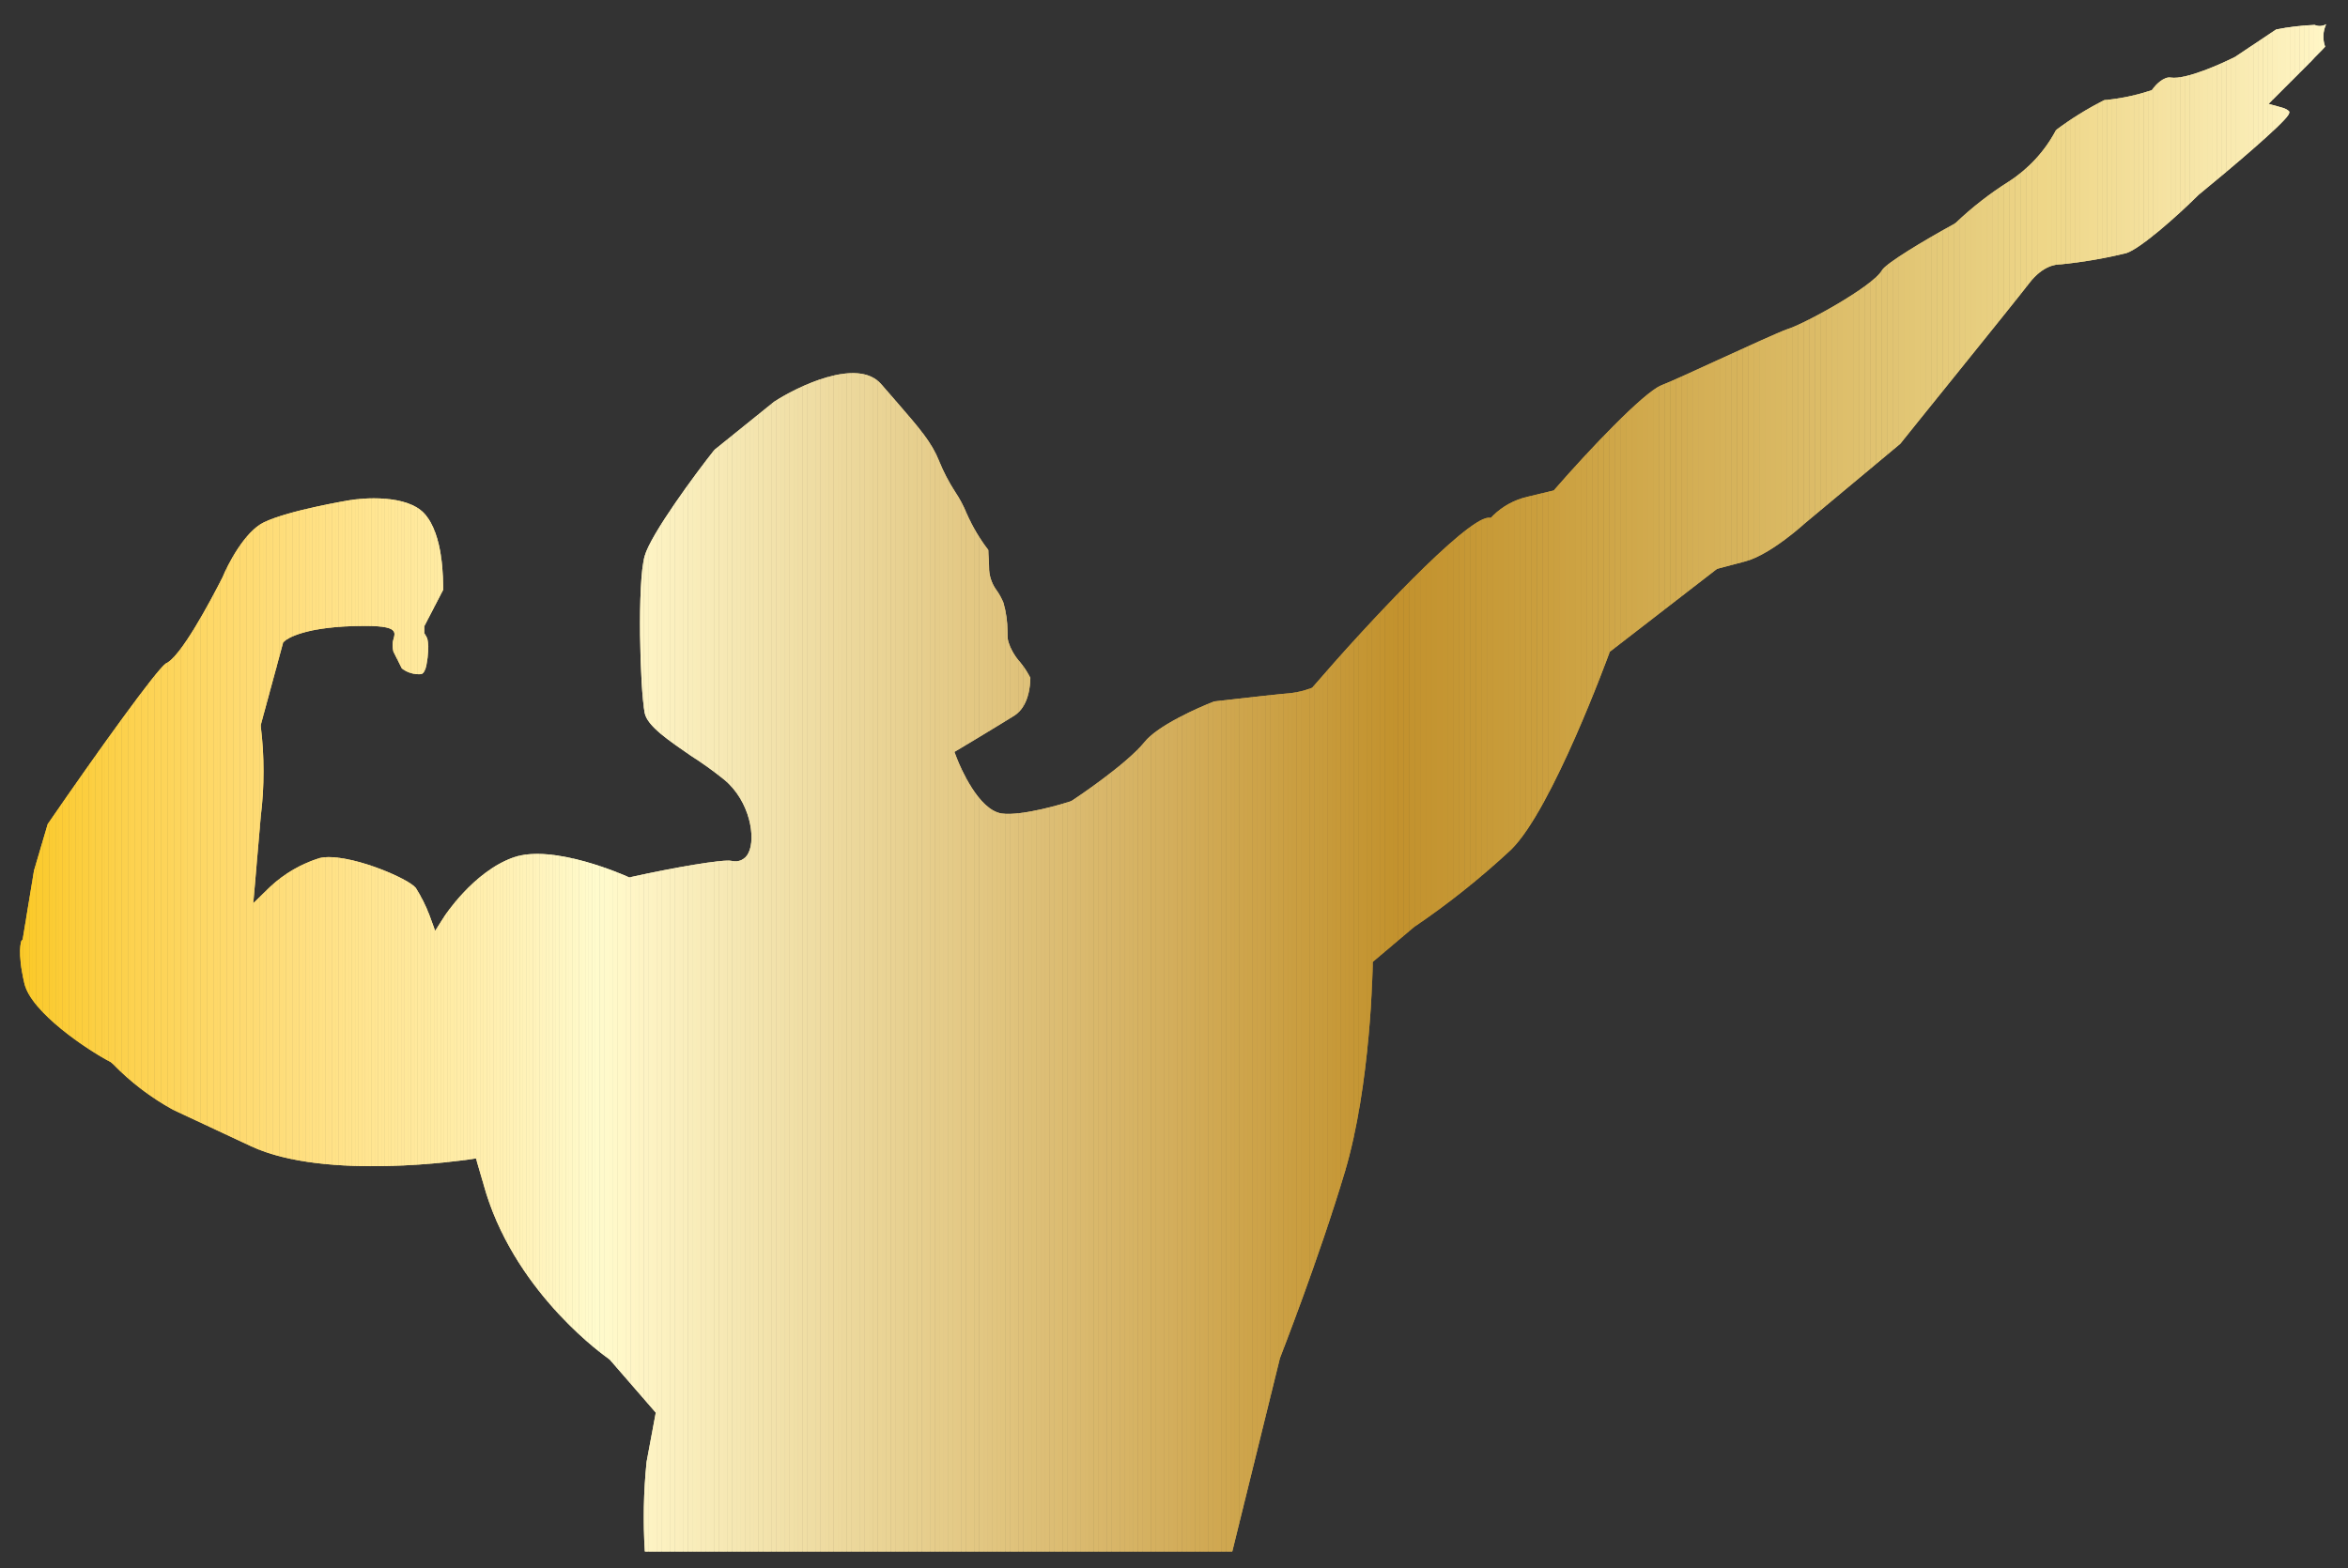 <svg xmlns="http://www.w3.org/2000/svg" xmlns:xlink="http://www.w3.org/1999/xlink" viewBox="0 0 227.86 152.23"><rect x="0" y="0" width="227.86" height="152.23" fill="#333333" stroke="none"/><defs><style>.cls-1{fill:none;}.cls-2{clip-path:url(#clip-path);}.cls-3{fill:#fbc926;}.cls-4{fill:#fbc927;}.cls-5{fill:#fbc929;}.cls-6{fill:#fbca2a;}.cls-7{fill:#fbca2b;}.cls-8{fill:#fbca2d;}.cls-9{fill:#fbca2e;}.cls-10{fill:#fbcb2f;}.cls-11{fill:#fbcb31;}.cls-12{fill:#fbcb32;}.cls-13{fill:#fbcb33;}.cls-14{fill:#fbcc34;}.cls-15{fill:#fbcc35;}.cls-16{fill:#fccc36;}.cls-17{fill:#fccc37;}.cls-18{fill:#fccd39;}.cls-19{fill:#fccd3a;}.cls-20{fill:#fccd3b;}.cls-21{fill:#fccd3c;}.cls-22{fill:#fcce3d;}.cls-23{fill:#fcce3e;}.cls-24{fill:#fcce3f;}.cls-25{fill:#fcce40;}.cls-26{fill:#fccf42;}.cls-27{fill:#fccf43;}.cls-28{fill:#fccf44;}.cls-29{fill:#fccf45;}.cls-30{fill:#fcd046;}.cls-31{fill:#fcd047;}.cls-32{fill:#fcd048;}.cls-33{fill:#fcd049;}.cls-34{fill:#fcd14a;}.cls-35{fill:#fcd14c;}.cls-36{fill:#fcd14d;}.cls-37{fill:#fcd14e;}.cls-38{fill:#fdd24f;}.cls-39{fill:#fdd250;}.cls-40{fill:#fdd251;}.cls-41{fill:#fdd252;}.cls-42{fill:#fdd353;}.cls-43{fill:#fdd354;}.cls-44{fill:#fdd355;}.cls-45{fill:#fdd356;}.cls-46{fill:#fdd457;}.cls-47{fill:#fdd458;}.cls-48{fill:#fdd459;}.cls-49{fill:#fdd45a;}.cls-50{fill:#fdd55b;}.cls-51{fill:#fdd55c;}.cls-52{fill:#fdd55d;}.cls-53{fill:#fdd55e;}.cls-54{fill:#fdd660;}.cls-55{fill:#fdd661;}.cls-56{fill:#fdd662;}.cls-57{fill:#fdd663;}.cls-58{fill:#fdd764;}.cls-59{fill:#fdd765;}.cls-60{fill:#fdd866;}.cls-61{fill:#fed867;}.cls-62{fill:#fed868;}.cls-63{fill:#fed869;}.cls-64{fill:#fed96a;}.cls-65{fill:#fed96b;}.cls-66{fill:#fed96c;}.cls-67{fill:#fed96d;}.cls-68{fill:#feda6e;}.cls-69{fill:#feda6f;}.cls-70{fill:#feda70;}.cls-71{fill:#feda71;}.cls-72{fill:#fedb72;}.cls-73{fill:#fedb73;}.cls-74{fill:#fedb74;}.cls-75{fill:#fedc75;}.cls-76{fill:#fedc76;}.cls-77{fill:#fedc77;}.cls-78{fill:#fedd78;}.cls-79{fill:#fedd79;}.cls-80{fill:#fedd7a;}.cls-81{fill:#fede7b;}.cls-82{fill:#fede7c;}.cls-83{fill:#fede7d;}.cls-84{fill:#fede7e;}.cls-85{fill:#ffdf7e;}.cls-86{fill:#ffdf7f;}.cls-87{fill:#ffdf80;}.cls-88{fill:#ffdf81;}.cls-89{fill:#ffe082;}.cls-90{fill:#ffe083;}.cls-91{fill:#ffe184;}.cls-92{fill:#ffe185;}.cls-93{fill:#ffe186;}.cls-94{fill:#ffe187;}.cls-95{fill:#ffe287;}.cls-96{fill:#ffe288;}.cls-97{fill:#ffe289;}.cls-98{fill:#ffe38a;}.cls-99{fill:#ffe38b;}.cls-100{fill:#ffe38c;}.cls-101{fill:#ffe48d;}.cls-102{fill:#ffe48e;}.cls-103{fill:#ffe48f;}.cls-104{fill:#ffe490;}.cls-105{fill:#ffe590;}.cls-106{fill:#ffe591;}.cls-107{fill:#ffe592;}.cls-108{fill:#ffe693;}.cls-109{fill:#ffe694;}.cls-110{fill:#ffe695;}.cls-111{fill:#ffe796;}.cls-112{fill:#ffe797;}.cls-113{fill:#ffe798;}.cls-114{fill:#ffe799;}.cls-115{fill:#ffe899;}.cls-116{fill:#ffe89a;}.cls-117{fill:#ffe89b;}.cls-118{fill:#ffe99c;}.cls-119{fill:#ffe99d;}.cls-120{fill:#ffe99e;}.cls-121{fill:#ffea9f;}.cls-122{fill:#ffeaa0;}.cls-123{fill:#ffeaa1;}.cls-124{fill:#ffeba2;}.cls-125{fill:#ffeba3;}.cls-126{fill:#ffeba4;}.cls-127{fill:#ffeca5;}.cls-128{fill:#ffeca6;}.cls-129{fill:#ffeca7;}.cls-130{fill:#ffeda8;}.cls-131{fill:#ffeda9;}.cls-132{fill:#ffedaa;}.cls-133{fill:#ffeeab;}.cls-134{fill:#ffeeac;}.cls-135{fill:#ffeead;}.cls-136{fill:#ffefae;}.cls-137{fill:#ffefaf;}.cls-138{fill:#ffefb0;}.cls-139{fill:#fff0b1;}.cls-140{fill:#fff0b2;}.cls-141{fill:#fff0b3;}.cls-142{fill:#fff1b4;}.cls-143{fill:#fff1b5;}.cls-144{fill:#fff1b6;}.cls-145{fill:#fff2b7;}.cls-146{fill:#fff2b8;}.cls-147{fill:#fff3b9;}.cls-148{fill:#fff3ba;}.cls-149{fill:#fff3bb;}.cls-150{fill:#fff4bc;}.cls-151{fill:#fff4bd;}.cls-152{fill:#fff4be;}.cls-153{fill:#fff5bf;}.cls-154{fill:#fff5c0;}.cls-155{fill:#fff6c1;}.cls-156{fill:#fff6c2;}.cls-157{fill:#fff7c3;}.cls-158{fill:#fff7c4;}.cls-159{fill:#fff7c5;}.cls-160{fill:#fff8c6;}.cls-161{fill:#fff8c7;}.cls-162{fill:#fff9c8;}.cls-163{fill:#fff9c9;}.cls-164{fill:#fffaca;}.cls-165{fill:#fffacb;}.cls-166{fill:#fffbcc;}.cls-167{fill:#fff9ca;}.cls-168{fill:#fff8c9;}.cls-169{fill:#fff8c8;}.cls-170{fill:#fff7c8;}.cls-171{fill:#fff6c7;}.cls-172{fill:#fff5c6;}.cls-173{fill:#fef5c5;}.cls-174{fill:#fef4c4;}.cls-175{fill:#fdf3c4;}.cls-176{fill:#fdf3c3;}.cls-177{fill:#fdf2c2;}.cls-178{fill:#fcf1c1;}.cls-179{fill:#fcf1c0;}.cls-180{fill:#fbf0bf;}.cls-181{fill:#fbefbe;}.cls-182{fill:#faeebd;}.cls-183{fill:#faeebc;}.cls-184{fill:#f9edbb;}.cls-185{fill:#f9edba;}.cls-186{fill:#f9ecb9;}.cls-187{fill:#f8ebb9;}.cls-188{fill:#f8ebb8;}.cls-189{fill:#f7eab7;}.cls-190{fill:#f7eab6;}.cls-191{fill:#f7e9b5;}.cls-192{fill:#f6e8b4;}.cls-193{fill:#f6e8b3;}.cls-194{fill:#f5e7b3;}.cls-195{fill:#f5e7b2;}.cls-196{fill:#f5e6b1;}.cls-197{fill:#f4e5b0;}.cls-198{fill:#f4e5af;}.cls-199{fill:#f4e4ae;}.cls-200{fill:#f3e4ad;}.cls-201{fill:#f3e3ac;}.cls-202{fill:#f2e2ab;}.cls-203{fill:#f2e1aa;}.cls-204{fill:#f1e1a9;}.cls-205{fill:#f1e0a8;}.cls-206{fill:#f1e0a7;}.cls-207{fill:#f0dfa6;}.cls-208{fill:#f0dea5;}.cls-209{fill:#f0dea4;}.cls-210{fill:#efdda4;}.cls-211{fill:#efdda3;}.cls-212{fill:#efdca2;}.cls-213{fill:#eedba1;}.cls-214{fill:#eedba0;}.cls-215{fill:#eeda9f;}.cls-216{fill:#edda9e;}.cls-217{fill:#edd99d;}.cls-218{fill:#ecd89c;}.cls-219{fill:#ecd79b;}.cls-220{fill:#ebd79a;}.cls-221{fill:#ebd699;}.cls-222{fill:#ebd698;}.cls-223{fill:#ead597;}.cls-224{fill:#ead496;}.cls-225{fill:#ead495;}.cls-226{fill:#e9d395;}.cls-227{fill:#e9d394;}.cls-228{fill:#e9d293;}.cls-229{fill:#e8d192;}.cls-230{fill:#e8d191;}.cls-231{fill:#e8d090;}.cls-232{fill:#e7d08f;}.cls-233{fill:#e7cf8e;}.cls-234{fill:#e6ce8d;}.cls-235{fill:#e6cd8c;}.cls-236{fill:#e6cd8b;}.cls-237{fill:#e5cc8a;}.cls-238{fill:#e5cc89;}.cls-239{fill:#e5cb89;}.cls-240{fill:#e4cb88;}.cls-241{fill:#e4ca87;}.cls-242{fill:#e4c986;}.cls-243{fill:#e3c985;}.cls-244{fill:#e3c884;}.cls-245{fill:#e3c883;}.cls-246{fill:#e2c783;}.cls-247{fill:#e2c782;}.cls-248{fill:#e2c681;}.cls-249{fill:#e1c580;}.cls-250{fill:#e1c57f;}.cls-251{fill:#e1c47e;}.cls-252{fill:#e0c47d;}.cls-253{fill:#e0c37d;}.cls-254{fill:#e0c37c;}.cls-255{fill:#dfc27b;}.cls-256{fill:#dfc17a;}.cls-257{fill:#dec179;}.cls-258{fill:#dec078;}.cls-259{fill:#dec077;}.cls-260{fill:#ddbf77;}.cls-261{fill:#ddbe76;}.cls-262{fill:#ddbe75;}.cls-263{fill:#dcbd74;}.cls-264{fill:#dcbd73;}.cls-265{fill:#dcbc72;}.cls-266{fill:#dbbc71;}.cls-267{fill:#dbbb71;}.cls-268{fill:#dbba70;}.cls-269{fill:#daba6f;}.cls-270{fill:#dab96e;}.cls-271{fill:#dab96d;}.cls-272{fill:#d9b86c;}.cls-273{fill:#d9b86b;}.cls-274{fill:#d9b76a;}.cls-275{fill:#d8b66a;}.cls-276{fill:#d8b669;}.cls-277{fill:#d8b568;}.cls-278{fill:#d7b567;}.cls-279{fill:#d7b466;}.cls-280{fill:#d7b465;}.cls-281{fill:#d6b364;}.cls-282{fill:#d6b363;}.cls-283{fill:#d6b262;}.cls-284{fill:#d5b161;}.cls-285{fill:#d5b160;}.cls-286{fill:#d5b05f;}.cls-287{fill:#d4b05f;}.cls-288{fill:#d4af5e;}.cls-289{fill:#d4af5d;}.cls-290{fill:#d3ae5c;}.cls-291{fill:#d3ad5b;}.cls-292{fill:#d3ad5a;}.cls-293{fill:#d2ac59;}.cls-294{fill:#d2ac58;}.cls-295{fill:#d2ab57;}.cls-296{fill:#d1ab56;}.cls-297{fill:#d1aa55;}.cls-298{fill:#d1a954;}.cls-299{fill:#d0a953;}.cls-300{fill:#d0a852;}.cls-301{fill:#d0a851;}.cls-302{fill:#cfa750;}.cls-303{fill:#cfa74f;}.cls-304{fill:#cfa64e;}.cls-305{fill:#cea64d;}.cls-306{fill:#cea54c;}.cls-307{fill:#cea44b;}.cls-308{fill:#cda44a;}.cls-309{fill:#cda349;}.cls-310{fill:#cca248;}.cls-311{fill:#cca247;}.cls-312{fill:#cca146;}.cls-313{fill:#cba145;}.cls-314{fill:#cba044;}.cls-315{fill:#cb9f43;}.cls-316{fill:#ca9f42;}.cls-317{fill:#ca9e41;}.cls-318{fill:#ca9e40;}.cls-319{fill:#c99d3f;}.cls-320{fill:#c99d3e;}.cls-321{fill:#c99c3e;}.cls-322{fill:#c89c3d;}.cls-323{fill:#c89b3c;}.cls-324{fill:#c89b3b;}.cls-325{fill:#c79a3a;}.cls-326{fill:#c79939;}.cls-327{fill:#c79938;}.cls-328{fill:#c69838;}.cls-329{fill:#c69837;}.cls-330{fill:#c69736;}.cls-331{fill:#c59735;}.cls-332{fill:#c59634;}.cls-333{fill:#c59633;}.cls-334{fill:#c49532;}.cls-335{fill:#c49431;}.cls-336{fill:#c49430;}.cls-337{fill:#c3932f;}.cls-338{fill:#c3932e;}.cls-339{fill:#c3922e;}.cls-340{fill:#c49531;}.cls-341{fill:#c59532;}.cls-342{fill:#c59632;}.cls-343{fill:#c59734;}.cls-344{fill:#c69734;}.cls-345{fill:#c69835;}.cls-346{fill:#c69836;}.cls-347{fill:#c79936;}.cls-348{fill:#c79a37;}.cls-349{fill:#c79a38;}.cls-350{fill:#c89b38;}.cls-351{fill:#c89b39;}.cls-352{fill:#c89c3a;}.cls-353{fill:#c99c3a;}.cls-354{fill:#c99d3b;}.cls-355{fill:#c99d3c;}.cls-356{fill:#ca9e3d;}.cls-357{fill:#ca9f3e;}.cls-358{fill:#cb9f3f;}.cls-359{fill:#cba03f;}.cls-360{fill:#cba040;}.cls-361{fill:#cca141;}.cls-362{fill:#cca242;}.cls-363{fill:#cda343;}.cls-364{fill:#cda344;}.cls-365{fill:#cda445;}.cls-366{fill:#cea446;}.cls-367{fill:#cea546;}.cls-368{fill:#cea647;}.cls-369{fill:#cfa648;}.cls-370{fill:#cfa749;}.cls-371{fill:#cfa74a;}.cls-372{fill:#d0a84b;}.cls-373{fill:#d0a94c;}.cls-374{fill:#d1a94d;}.cls-375{fill:#d1aa4e;}.cls-376{fill:#d1ab4f;}.cls-377{fill:#d2ab50;}.cls-378{fill:#d2ac50;}.cls-379{fill:#d2ac51;}.cls-380{fill:#d3ad52;}.cls-381{fill:#d3ad53;}.cls-382{fill:#d3ae54;}.cls-383{fill:#d4af55;}.cls-384{fill:#d4af56;}.cls-385{fill:#d5b056;}.cls-386{fill:#d5b057;}.cls-387{fill:#d5b158;}.cls-388{fill:#d6b259;}.cls-389{fill:#d6b25a;}.cls-390{fill:#d6b35b;}.cls-391{fill:#d7b35b;}.cls-392{fill:#d7b45c;}.cls-393{fill:#d8b55d;}.cls-394{fill:#d8b55e;}.cls-395{fill:#d8b65f;}.cls-396{fill:#d9b660;}.cls-397{fill:#d9b761;}.cls-398{fill:#d9b861;}.cls-399{fill:#dab862;}.cls-400{fill:#dab963;}.cls-401{fill:#dab964;}.cls-402{fill:#dbba65;}.cls-403{fill:#dbbb66;}.cls-404{fill:#dcbb67;}.cls-405{fill:#dcbc67;}.cls-406{fill:#dcbc68;}.cls-407{fill:#ddbd69;}.cls-408{fill:#ddbe6a;}.cls-409{fill:#ddbe6b;}.cls-410{fill:#debf6b;}.cls-411{fill:#debf6c;}.cls-412{fill:#dec06d;}.cls-413{fill:#dfc16e;}.cls-414{fill:#dfc16f;}.cls-415{fill:#e0c270;}.cls-416{fill:#e0c370;}.cls-417{fill:#e0c371;}.cls-418{fill:#e1c472;}.cls-419{fill:#e1c473;}.cls-420{fill:#e1c574;}.cls-421{fill:#e2c674;}.cls-422{fill:#e2c675;}.cls-423{fill:#e3c776;}.cls-424{fill:#e3c877;}.cls-425{fill:#e3c878;}.cls-426{fill:#e4c979;}.cls-427{fill:#e4ca79;}.cls-428{fill:#e5ca7a;}.cls-429{fill:#e5cb7b;}.cls-430{fill:#e5cb7c;}.cls-431{fill:#e6cc7d;}.cls-432{fill:#e6cd7d;}.cls-433{fill:#e7cd7e;}.cls-434{fill:#e7ce7f;}.cls-435{fill:#e8cf80;}.cls-436{fill:#e8cf81;}.cls-437{fill:#e9d082;}.cls-438{fill:#e9d182;}.cls-439{fill:#ead283;}.cls-440{fill:#ebd284;}.cls-441{fill:#ebd385;}.cls-442{fill:#ecd486;}.cls-443{fill:#edd587;}.cls-444{fill:#eed688;}.cls-445{fill:#eed789;}.cls-446{fill:#eed78a;}.cls-447{fill:#efd88b;}.cls-448{fill:#efd88c;}.cls-449{fill:#efd88d;}.cls-450{fill:#f0d98e;}.cls-451{fill:#f0d98f;}.cls-452{fill:#f0da90;}.cls-453{fill:#f0da91;}.cls-454{fill:#f1db91;}.cls-455{fill:#f1db92;}.cls-456{fill:#f1dc93;}.cls-457{fill:#f1dc94;}.cls-458{fill:#f2dd95;}.cls-459{fill:#f2dd96;}.cls-460{fill:#f2dd97;}.cls-461{fill:#f2de98;}.cls-462{fill:#f3de99;}.cls-463{fill:#f3df9a;}.cls-464{fill:#f3df9b;}.cls-465{fill:#f4e09c;}.cls-466{fill:#f4e09d;}.cls-467{fill:#f4e19e;}.cls-468{fill:#f4e19f;}.cls-469{fill:#f5e2a0;}.cls-470{fill:#f5e2a1;}.cls-471{fill:#f5e3a2;}.cls-472{fill:#f5e3a3;}.cls-473{fill:#f6e4a4;}.cls-474{fill:#f6e4a5;}.cls-475{fill:#f6e5a6;}.cls-476{fill:#f6e5a7;}.cls-477{fill:#f7e6a8;}.cls-478{fill:#f7e6a9;}.cls-479{fill:#f7e7aa;}.cls-480{fill:#f7e7ab;}.cls-481{fill:#f8e8ac;}.cls-482{fill:#f8e8ad;}.cls-483{fill:#f8e9ae;}.cls-484{fill:#f9e9af;}.cls-485{fill:#f9eab0;}.cls-486{fill:#f9eab1;}.cls-487{fill:#f9ebb2;}.cls-488{fill:#faebb3;}.cls-489{fill:#faecb4;}.cls-490{fill:#faedb5;}.cls-491{fill:#fbedb6;}.cls-492{fill:#fbeeb7;}.cls-493{fill:#fbeeb8;}.cls-494{fill:#fcefb9;}.cls-495{fill:#fcf0bb;}.cls-496{fill:#fcf0bc;}.cls-497{fill:#fdf1bd;}.cls-498{fill:#fdf1be;}.cls-499{fill:#fdf2bf;}.cls-500{fill:#fef3c0;}.cls-501{fill:#fef4c1;}.cls-502{fill:#fff4c3;}.cls-503{fill:#fff5c4;}.cls-504{fill:#fff6c5;}.cls-505{fill:#fff7c6;}</style><clipPath id="clip-path"><path class="cls-1" d="M225.64,4.53c-.31.37-1,1-1.32,1.38l-4.17,4.17,1.36.38c.26.07.61.26.66.4a.52.52,0,0,1-.11.31c-.63,1-5.64,5.24-8.71,7.75-2,2-5.61,5.2-7,5.65A46.22,46.22,0,0,1,200,25.66c-.46,0-1.75.09-3.1,1.86s-12.49,15.53-12.49,15.56l-9.26,7.72s-3.32,3.05-5.8,3.7l-2.72.72-10.41,8.05-.08.22c-.06.15-5.52,15.12-9.51,19A78.33,78.33,0,0,1,137.21,90l-4,3.38v.38c0,.11-.17,11.53-2.7,20s-6.23,17.88-6.3,18.08l-4.63,18.79h-57a53,53,0,0,1,.17-8.73l.89-4.77L59.19,132l-.16-.13c-.08-.06-8.69-6-11.84-16l-1-3.42-.71.11c-.14,0-13.86,2.11-21.13-1.3l-7.55-3.53a24.7,24.7,0,0,1-5.85-4.46l-.22-.18C8.61,102,3,98.29,2.36,95.44c-.72-3.11-.28-4.09-.29-4.09h0l.13-.16,1.1-6.68L4.63,80c4.9-7.13,10.57-15,11.47-15.6,1.42-.6,4.3-6,5.5-8.37.48-1.18,2.13-4.42,4-5.32,2.39-1.16,8.06-2.1,8.13-2.12,1.5-.28,5.74-.6,7.45,1.26C43.06,51.91,43,56.35,43,57.27L41.17,60.8v.65l.21.36s.42.55,0,2.76c-.1.49-.26.78-.49.87A2.72,2.72,0,0,1,39,64.89l-.82-1.63a2.58,2.58,0,0,1-.07-.77c0-.85,1.18-1.73-2.66-1.73-5.95,0-7.61,1.29-7.78,1.43l-.19.17-2.17,8,0,.19a35.37,35.37,0,0,1,0,8.65l-.73,8.48L26.2,86.1A12.42,12.42,0,0,1,31,83.3c2.58-.63,8.79,2,9.38,2.94a14.93,14.93,0,0,1,1.28,2.56l.57,1.56.89-1.4s2.81-4.34,6.69-5.72,10.91,1.79,11,1.82l.25.12.26-.06c4.06-.9,8.9-1.74,9.68-1.55a1.4,1.4,0,0,0,1.64-.79c.72-1.41.16-5-2.35-7.09A36.42,36.42,0,0,0,67,73.33C65,71.94,62.8,70.5,62.56,69.19c-.45-2.37-.73-12.64,0-15.21.59-2.12,5-8.09,6.77-10.31L75.12,39c2.12-1.39,8.11-4.39,10.41-1.69L87,39c2.27,2.62,3.41,3.94,4.13,5.74a17.66,17.66,0,0,0,1.56,3,11.6,11.6,0,0,1,1.1,2.06,17.21,17.21,0,0,0,2.12,3.59c0,.41.08,1.26.08,1.95a3.77,3.77,0,0,0,.79,2.05,6.64,6.64,0,0,1,.6,1.12,10.11,10.11,0,0,1,.39,2.76c0,.39,0,.73.08,1a5.34,5.34,0,0,0,1.14,2,8.17,8.17,0,0,1,1,1.53c0,.72-.15,2.78-1.56,3.67-1.79,1.12-5.22,3.17-5.22,3.17l-.59.35.25.65c.33.84,2.09,5,4.35,5.33,2,.27,6.14-1,6.61-1.16l.2-.09c.22-.14,5.26-3.48,7.06-5.71,1.28-1.59,5.21-3.33,6.74-3.92,2.69-.31,7-.79,7.39-.8a8.4,8.4,0,0,0,1.91-.45l.21-.08.14-.16c5.31-6.17,14.6-16.07,16.91-16.34l.3,0,.21-.22a7,7,0,0,1,3.27-1.8l2.62-.63.17-.2c3.16-3.63,8.5-9.28,10.25-10,1.11-.44,3.23-1.42,5.48-2.45,2.79-1.28,6-2.74,6.74-3,1.47-.41,8.31-4.12,9.21-5.73.38-.66,4-2.85,7-4.49l.17-.12a32.83,32.83,0,0,1,5.14-4,13.37,13.37,0,0,0,4.58-5,31.26,31.26,0,0,1,4.68-2.9,19.77,19.77,0,0,0,4.33-.88l.28-.08.17-.23c.22-.29,1-1.12,1.68-1,1.48.23,5.05-1.41,6.22-2l4-2.67a24,24,0,0,1,3.74-.44,1.21,1.21,0,0,0,1.11-.07A2.86,2.86,0,0,0,225.64,4.53Z"/></clipPath></defs><title>logo</title><g id="Layer_2" data-name="Layer 2"><g id="Layer_1-2" data-name="Layer 1"><g class="cls-2"><rect class="cls-3" x="1.64" y="2.34" width="0.27" height="148.25"/><rect class="cls-4" x="1.9" y="2.34" width="0.32" height="148.25"/><rect class="cls-5" x="2.22" y="2.34" width="0.32" height="148.25"/><rect class="cls-6" x="2.54" y="2.34" width="0.32" height="148.25"/><rect class="cls-7" x="2.86" y="2.34" width="0.32" height="148.25"/><rect class="cls-8" x="3.18" y="2.34" width="0.32" height="148.25"/><rect class="cls-9" x="3.5" y="2.34" width="0.32" height="148.25"/><rect class="cls-10" x="3.82" y="2.34" width="0.32" height="148.25"/><rect class="cls-11" x="4.14" y="2.34" width="0.32" height="148.25"/><rect class="cls-12" x="4.46" y="2.34" width="0.32" height="148.25"/><rect class="cls-13" x="4.78" y="2.34" width="0.32" height="148.25"/><rect class="cls-14" x="5.1" y="2.34" width="0.32" height="148.25"/><rect class="cls-15" x="5.41" y="2.34" width="0.32" height="148.25"/><rect class="cls-16" x="5.73" y="2.34" width="0.32" height="148.25"/><rect class="cls-17" x="6.05" y="2.34" width="0.32" height="148.25"/><rect class="cls-18" x="6.37" y="2.34" width="0.32" height="148.25"/><rect class="cls-19" x="6.69" y="2.34" width="0.32" height="148.25"/><rect class="cls-20" x="7.01" y="2.34" width="0.32" height="148.25"/><rect class="cls-21" x="7.33" y="2.34" width="0.32" height="148.25"/><rect class="cls-22" x="7.65" y="2.34" width="0.32" height="148.25"/><rect class="cls-23" x="7.97" y="2.34" width="0.32" height="148.25"/><rect class="cls-24" x="8.29" y="2.34" width="0.32" height="148.25"/><rect class="cls-25" x="8.61" y="2.34" width="0.32" height="148.25"/><rect class="cls-26" x="8.93" y="2.34" width="0.32" height="148.25"/><rect class="cls-27" x="9.25" y="2.34" width="0.32" height="148.25"/><rect class="cls-28" x="9.56" y="2.34" width="0.32" height="148.25"/><rect class="cls-29" x="9.88" y="2.34" width="0.32" height="148.25"/><rect class="cls-30" x="10.2" y="2.34" width="0.32" height="148.25"/><rect class="cls-31" x="10.52" y="2.34" width="0.32" height="148.25"/><rect class="cls-32" x="10.84" y="2.34" width="0.32" height="148.25"/><rect class="cls-33" x="11.16" y="2.34" width="0.32" height="148.25"/><rect class="cls-34" x="11.48" y="2.34" width="0.32" height="148.25"/><rect class="cls-35" x="11.8" y="2.34" width="0.32" height="148.25"/><rect class="cls-36" x="12.12" y="2.34" width="0.32" height="148.25"/><rect class="cls-37" x="12.44" y="2.34" width="0.32" height="148.25"/><rect class="cls-38" x="12.76" y="2.34" width="0.32" height="148.25"/><rect class="cls-39" x="13.08" y="2.34" width="0.32" height="148.25"/><rect class="cls-40" x="13.4" y="2.34" width="0.32" height="148.25"/><rect class="cls-41" x="13.72" y="2.34" width="0.32" height="148.25"/><rect class="cls-42" x="14.03" y="2.34" width="0.32" height="148.25"/><rect class="cls-43" x="14.35" y="2.34" width="0.32" height="148.25"/><rect class="cls-44" x="14.67" y="2.34" width="0.32" height="148.25"/><rect class="cls-45" x="14.99" y="2.34" width="0.32" height="148.25"/><rect class="cls-46" x="15.31" y="2.34" width="0.32" height="148.25"/><rect class="cls-47" x="15.63" y="2.34" width="0.32" height="148.25"/><rect class="cls-48" x="15.95" y="2.34" width="0.32" height="148.25"/><rect class="cls-49" x="16.27" y="2.34" width="0.32" height="148.25"/><rect class="cls-50" x="16.59" y="2.34" width="0.32" height="148.25"/><rect class="cls-51" x="16.91" y="2.34" width="0.32" height="148.25"/><rect class="cls-52" x="17.23" y="2.34" width="0.32" height="148.25"/><rect class="cls-53" x="17.55" y="2.34" width="0.32" height="148.25"/><rect class="cls-54" x="17.87" y="2.34" width="0.32" height="148.25"/><rect class="cls-55" x="18.18" y="2.34" width="0.32" height="148.25"/><rect class="cls-56" x="18.5" y="2.34" width="0.32" height="148.25"/><rect class="cls-57" x="18.82" y="2.34" width="0.32" height="148.25"/><rect class="cls-58" x="19.14" y="2.34" width="0.32" height="148.25"/><rect class="cls-58" x="19.46" y="2.34" width="0.32" height="148.25"/><rect class="cls-59" x="19.78" y="2.34" width="0.32" height="148.25"/><rect class="cls-60" x="20.1" y="2.34" width="0.32" height="148.25"/><rect class="cls-61" x="20.42" y="2.34" width="0.32" height="148.25"/><rect class="cls-62" x="20.74" y="2.34" width="0.32" height="148.25"/><rect class="cls-63" x="21.06" y="2.34" width="0.32" height="148.25"/><rect class="cls-64" x="21.38" y="2.34" width="0.32" height="148.25"/><rect class="cls-65" x="21.7" y="2.34" width="0.32" height="148.25"/><rect class="cls-66" x="22.02" y="2.34" width="0.32" height="148.25"/><rect class="cls-67" x="22.33" y="2.34" width="0.32" height="148.25"/><rect class="cls-68" x="22.65" y="2.34" width="0.32" height="148.25"/><rect class="cls-69" x="22.97" y="2.34" width="0.32" height="148.25"/><rect class="cls-70" x="23.29" y="2.34" width="0.32" height="148.25"/><rect class="cls-71" x="23.61" y="2.34" width="0.32" height="148.25"/><rect class="cls-72" x="23.93" y="2.34" width="0.32" height="148.25"/><rect class="cls-72" x="24.25" y="2.34" width="0.32" height="148.25"/><rect class="cls-73" x="24.57" y="2.34" width="0.32" height="148.25"/><rect class="cls-74" x="24.89" y="2.34" width="0.32" height="148.25"/><rect class="cls-75" x="25.21" y="2.34" width="0.32" height="148.25"/><rect class="cls-76" x="25.53" y="2.34" width="0.32" height="148.25"/><rect class="cls-77" x="25.85" y="2.34" width="0.32" height="148.25"/><rect class="cls-78" x="26.17" y="2.34" width="0.32" height="148.25"/><rect class="cls-79" x="26.49" y="2.34" width="0.32" height="148.25"/><rect class="cls-79" x="26.8" y="2.34" width="0.32" height="148.25"/><rect class="cls-80" x="27.12" y="2.34" width="0.32" height="148.25"/><rect class="cls-81" x="27.44" y="2.34" width="0.32" height="148.25"/><rect class="cls-82" x="27.76" y="2.34" width="0.32" height="148.25"/><rect class="cls-83" x="28.08" y="2.34" width="0.32" height="148.25"/><rect class="cls-84" x="28.4" y="2.34" width="0.32" height="148.25"/><rect class="cls-85" x="28.72" y="2.34" width="0.32" height="148.25"/><rect class="cls-86" x="29.04" y="2.34" width="0.32" height="148.25"/><rect class="cls-87" x="29.36" y="2.34" width="0.32" height="148.25"/><rect class="cls-88" x="29.68" y="2.34" width="0.32" height="148.25"/><rect class="cls-89" x="30" y="2.34" width="0.32" height="148.25"/><rect class="cls-90" x="30.32" y="2.34" width="0.32" height="148.25"/><rect class="cls-90" x="30.64" y="2.34" width="0.32" height="148.25"/><rect class="cls-91" x="30.95" y="2.34" width="0.32" height="148.25"/><rect class="cls-92" x="31.27" y="2.34" width="0.32" height="148.25"/><rect class="cls-93" x="31.59" y="2.34" width="0.32" height="148.25"/><rect class="cls-94" x="31.91" y="2.34" width="0.32" height="148.25"/><rect class="cls-95" x="32.23" y="2.34" width="0.32" height="148.25"/><rect class="cls-96" x="32.55" y="2.34" width="0.32" height="148.25"/><rect class="cls-97" x="32.87" y="2.34" width="0.32" height="148.25"/><rect class="cls-98" x="33.19" y="2.34" width="0.32" height="148.25"/><rect class="cls-99" x="33.51" y="2.34" width="0.32" height="148.25"/><rect class="cls-100" x="33.83" y="2.34" width="0.32" height="148.25"/><rect class="cls-100" x="34.15" y="2.34" width="0.32" height="148.25"/><rect class="cls-101" x="34.47" y="2.34" width="0.32" height="148.25"/><rect class="cls-102" x="34.79" y="2.34" width="0.32" height="148.25"/><rect class="cls-103" x="35.11" y="2.34" width="0.32" height="148.25"/><rect class="cls-104" x="35.42" y="2.34" width="0.32" height="148.25"/><rect class="cls-105" x="35.74" y="2.34" width="0.32" height="148.25"/><rect class="cls-106" x="36.06" y="2.34" width="0.32" height="148.25"/><rect class="cls-107" x="36.38" y="2.34" width="0.32" height="148.25"/><rect class="cls-108" x="36.7" y="2.34" width="0.32" height="148.25"/><rect class="cls-109" x="37.02" y="2.34" width="0.32" height="148.25"/><rect class="cls-109" x="37.34" y="2.34" width="0.32" height="148.25"/><rect class="cls-110" x="37.66" y="2.34" width="0.32" height="148.25"/><rect class="cls-111" x="37.98" y="2.34" width="0.32" height="148.25"/><rect class="cls-112" x="38.3" y="2.34" width="0.32" height="148.25"/><rect class="cls-113" x="38.62" y="2.34" width="0.32" height="148.25"/><rect class="cls-114" x="38.94" y="2.34" width="0.32" height="148.25"/><rect class="cls-115" x="39.26" y="2.34" width="0.32" height="148.25"/><rect class="cls-116" x="39.57" y="2.34" width="0.32" height="148.25"/><rect class="cls-117" x="39.89" y="2.34" width="0.32" height="148.25"/><rect class="cls-118" x="40.21" y="2.34" width="0.32" height="148.25"/><rect class="cls-119" x="40.53" y="2.34" width="0.32" height="148.25"/><rect class="cls-120" x="40.85" y="2.34" width="0.32" height="148.25"/><rect class="cls-120" x="41.17" y="2.34" width="0.32" height="148.25"/><rect class="cls-121" x="41.49" y="2.34" width="0.32" height="148.25"/><rect class="cls-122" x="41.81" y="2.34" width="0.32" height="148.25"/><rect class="cls-123" x="42.13" y="2.34" width="0.32" height="148.25"/><rect class="cls-124" x="42.45" y="2.34" width="0.32" height="148.25"/><rect class="cls-125" x="42.77" y="2.34" width="0.32" height="148.25"/><rect class="cls-126" x="43.09" y="2.34" width="0.32" height="148.25"/><rect class="cls-126" x="43.41" y="2.34" width="0.32" height="148.25"/><rect class="cls-127" x="43.73" y="2.34" width="0.32" height="148.25"/><rect class="cls-128" x="44.04" y="2.34" width="0.32" height="148.25"/><rect class="cls-129" x="44.36" y="2.34" width="0.32" height="148.25"/><rect class="cls-130" x="44.68" y="2.34" width="0.32" height="148.25"/><rect class="cls-131" x="45" y="2.34" width="0.32" height="148.25"/><rect class="cls-132" x="45.32" y="2.34" width="0.32" height="148.25"/><rect class="cls-132" x="45.64" y="2.34" width="0.32" height="148.25"/><rect class="cls-133" x="45.96" y="2.34" width="0.32" height="148.25"/><rect class="cls-134" x="46.28" y="2.34" width="0.32" height="148.25"/><rect class="cls-135" x="46.6" y="2.34" width="0.32" height="148.25"/><rect class="cls-136" x="46.92" y="2.34" width="0.32" height="148.25"/><rect class="cls-137" x="47.24" y="2.34" width="0.32" height="148.25"/><rect class="cls-138" x="47.56" y="2.34" width="0.32" height="148.25"/><rect class="cls-138" x="47.88" y="2.34" width="0.32" height="148.25"/><rect class="cls-139" x="48.19" y="2.34" width="0.32" height="148.25"/><rect class="cls-140" x="48.51" y="2.34" width="0.32" height="148.25"/><rect class="cls-141" x="48.83" y="2.34" width="0.32" height="148.25"/><rect class="cls-142" x="49.15" y="2.34" width="0.32" height="148.25"/><rect class="cls-143" x="49.47" y="2.34" width="0.32" height="148.25"/><rect class="cls-144" x="49.79" y="2.34" width="0.32" height="148.25"/><rect class="cls-145" x="50.11" y="2.34" width="0.32" height="148.25"/><rect class="cls-145" x="50.43" y="2.34" width="0.32" height="148.25"/><rect class="cls-146" x="50.75" y="2.34" width="0.32" height="148.25"/><rect class="cls-147" x="51.07" y="2.34" width="0.32" height="148.25"/><rect class="cls-148" x="51.39" y="2.34" width="0.32" height="148.25"/><rect class="cls-149" x="51.71" y="2.34" width="0.32" height="148.25"/><rect class="cls-150" x="52.03" y="2.34" width="0.32" height="148.25"/><rect class="cls-151" x="52.35" y="2.34" width="0.32" height="148.25"/><rect class="cls-152" x="52.66" y="2.34" width="0.32" height="148.25"/><rect class="cls-153" x="52.98" y="2.34" width="0.32" height="148.25"/><rect class="cls-154" x="53.3" y="2.34" width="0.32" height="148.25"/><rect class="cls-154" x="53.62" y="2.34" width="0.32" height="148.25"/><rect class="cls-155" x="53.94" y="2.34" width="0.32" height="148.25"/><rect class="cls-156" x="54.26" y="2.34" width="0.32" height="148.25"/><rect class="cls-157" x="54.58" y="2.34" width="0.32" height="148.25"/><rect class="cls-158" x="54.9" y="2.34" width="0.32" height="148.25"/><rect class="cls-159" x="55.22" y="2.34" width="0.32" height="148.25"/><rect class="cls-160" x="55.54" y="2.34" width="0.32" height="148.25"/><rect class="cls-161" x="55.86" y="2.34" width="0.32" height="148.25"/><rect class="cls-162" x="56.18" y="2.34" width="0.32" height="148.25"/><rect class="cls-163" x="56.5" y="2.34" width="0.32" height="148.25"/><rect class="cls-164" x="56.81" y="2.34" width="0.32" height="148.25"/><rect class="cls-165" x="57.13" y="2.34" width="0.32" height="148.25"/><rect class="cls-166" x="57.45" y="2.34" width="0.32" height="148.25"/><rect class="cls-166" x="57.77" y="2.34" width="0.43" height="148.25"/><rect class="cls-165" x="58.2" y="2.34" width="0.43" height="148.25"/><rect class="cls-165" x="58.63" y="2.34" width="0.43" height="148.25"/><rect class="cls-167" x="59.06" y="2.34" width="0.43" height="148.25"/><rect class="cls-168" x="59.48" y="2.34" width="0.43" height="148.25"/><rect class="cls-169" x="59.91" y="2.34" width="0.43" height="148.25"/><rect class="cls-170" x="60.34" y="2.34" width="0.43" height="148.25"/><rect class="cls-171" x="60.77" y="2.34" width="0.43" height="148.25"/><rect class="cls-172" x="61.2" y="2.34" width="0.43" height="148.25"/><rect class="cls-173" x="61.62" y="2.34" width="0.43" height="148.25"/><rect class="cls-174" x="62.05" y="2.34" width="0.43" height="148.25"/><rect class="cls-175" x="62.48" y="2.34" width="0.43" height="148.25"/><rect class="cls-176" x="62.91" y="2.34" width="0.43" height="148.25"/><rect class="cls-177" x="63.34" y="2.34" width="0.43" height="148.25"/><rect class="cls-178" x="63.76" y="2.34" width="0.43" height="148.25"/><rect class="cls-179" x="64.19" y="2.34" width="0.43" height="148.25"/><rect class="cls-180" x="64.62" y="2.34" width="0.43" height="148.25"/><rect class="cls-180" x="65.05" y="2.34" width="0.43" height="148.25"/><rect class="cls-181" x="65.48" y="2.34" width="0.43" height="148.25"/><rect class="cls-182" x="65.9" y="2.34" width="0.43" height="148.25"/><rect class="cls-183" x="66.33" y="2.34" width="0.43" height="148.25"/><rect class="cls-184" x="66.76" y="2.34" width="0.43" height="148.25"/><rect class="cls-185" x="67.19" y="2.34" width="0.43" height="148.25"/><rect class="cls-186" x="67.62" y="2.34" width="0.43" height="148.25"/><rect class="cls-187" x="68.04" y="2.34" width="0.43" height="148.25"/><rect class="cls-188" x="68.47" y="2.34" width="0.43" height="148.25"/><rect class="cls-189" x="68.9" y="2.34" width="0.43" height="148.25"/><rect class="cls-190" x="69.33" y="2.34" width="0.43" height="148.25"/><rect class="cls-191" x="69.76" y="2.34" width="0.43" height="148.25"/><rect class="cls-192" x="70.18" y="2.34" width="0.43" height="148.25"/><rect class="cls-193" x="70.61" y="2.34" width="0.43" height="148.25"/><rect class="cls-194" x="71.04" y="2.34" width="0.43" height="148.25"/><rect class="cls-195" x="71.47" y="2.34" width="0.43" height="148.25"/><rect class="cls-196" x="71.9" y="2.34" width="0.43" height="148.25"/><rect class="cls-197" x="72.32" y="2.34" width="0.43" height="148.25"/><rect class="cls-198" x="72.75" y="2.34" width="0.43" height="148.25"/><rect class="cls-199" x="73.18" y="2.34" width="0.43" height="148.25"/><rect class="cls-200" x="73.61" y="2.34" width="0.43" height="148.25"/><rect class="cls-201" x="74.04" y="2.34" width="0.43" height="148.25"/><rect class="cls-202" x="74.46" y="2.34" width="0.43" height="148.25"/><rect class="cls-202" x="74.89" y="2.34" width="0.43" height="148.25"/><rect class="cls-203" x="75.32" y="2.34" width="0.43" height="148.25"/><rect class="cls-204" x="75.75" y="2.34" width="0.43" height="148.25"/><rect class="cls-205" x="76.18" y="2.34" width="0.43" height="148.25"/><rect class="cls-206" x="76.6" y="2.34" width="0.43" height="148.25"/><rect class="cls-207" x="77.03" y="2.34" width="0.43" height="148.25"/><rect class="cls-208" x="77.46" y="2.34" width="0.43" height="148.25"/><rect class="cls-209" x="77.89" y="2.34" width="0.43" height="148.25"/><rect class="cls-210" x="78.32" y="2.34" width="0.43" height="148.25"/><rect class="cls-211" x="78.75" y="2.34" width="0.43" height="148.25"/><rect class="cls-212" x="79.17" y="2.34" width="0.43" height="148.25"/><rect class="cls-213" x="79.6" y="2.34" width="0.43" height="148.25"/><rect class="cls-214" x="80.03" y="2.34" width="0.43" height="148.25"/><rect class="cls-215" x="80.46" y="2.34" width="0.43" height="148.25"/><rect class="cls-216" x="80.89" y="2.34" width="0.43" height="148.25"/><rect class="cls-217" x="81.31" y="2.34" width="0.43" height="148.25"/><rect class="cls-218" x="81.74" y="2.34" width="0.43" height="148.25"/><rect class="cls-218" x="82.17" y="2.34" width="0.43" height="148.25"/><rect class="cls-219" x="82.6" y="2.34" width="0.43" height="148.25"/><rect class="cls-220" x="83.03" y="2.34" width="0.43" height="148.25"/><rect class="cls-221" x="83.45" y="2.34" width="0.43" height="148.25"/><rect class="cls-222" x="83.88" y="2.34" width="0.43" height="148.25"/><rect class="cls-223" x="84.31" y="2.34" width="0.43" height="148.25"/><rect class="cls-224" x="84.74" y="2.34" width="0.43" height="148.25"/><rect class="cls-225" x="85.17" y="2.34" width="0.43" height="148.25"/><rect class="cls-226" x="85.59" y="2.34" width="0.43" height="148.25"/><rect class="cls-227" x="86.02" y="2.34" width="0.43" height="148.25"/><rect class="cls-228" x="86.45" y="2.34" width="0.43" height="148.25"/><rect class="cls-229" x="86.88" y="2.34" width="0.43" height="148.25"/><rect class="cls-230" x="87.31" y="2.34" width="0.43" height="148.25"/><rect class="cls-231" x="87.73" y="2.34" width="0.43" height="148.25"/><rect class="cls-232" x="88.16" y="2.34" width="0.43" height="148.25"/><rect class="cls-233" x="88.59" y="2.34" width="0.43" height="148.25"/><rect class="cls-233" x="89.02" y="2.34" width="0.43" height="148.25"/><rect class="cls-234" x="89.45" y="2.34" width="0.43" height="148.25"/><rect class="cls-235" x="89.87" y="2.34" width="0.43" height="148.25"/><rect class="cls-236" x="90.3" y="2.34" width="0.43" height="148.25"/><rect class="cls-237" x="90.73" y="2.34" width="0.43" height="148.25"/><rect class="cls-238" x="91.16" y="2.34" width="0.43" height="148.25"/><rect class="cls-239" x="91.59" y="2.34" width="0.43" height="148.25"/><rect class="cls-240" x="92.01" y="2.34" width="0.43" height="148.25"/><rect class="cls-241" x="92.44" y="2.34" width="0.43" height="148.25"/><rect class="cls-242" x="92.87" y="2.34" width="0.43" height="148.25"/><rect class="cls-243" x="93.3" y="2.34" width="0.43" height="148.25"/><rect class="cls-244" x="93.73" y="2.34" width="0.43" height="148.25"/><rect class="cls-245" x="94.15" y="2.34" width="0.43" height="148.25"/><rect class="cls-246" x="94.58" y="2.34" width="0.43" height="148.25"/><rect class="cls-247" x="95.01" y="2.34" width="0.43" height="148.25"/><rect class="cls-248" x="95.44" y="2.34" width="0.43" height="148.25"/><rect class="cls-249" x="95.87" y="2.34" width="0.43" height="148.25"/><rect class="cls-250" x="96.29" y="2.34" width="0.43" height="148.25"/><rect class="cls-251" x="96.72" y="2.34" width="0.43" height="148.25"/><rect class="cls-252" x="97.15" y="2.34" width="0.43" height="148.25"/><rect class="cls-253" x="97.58" y="2.34" width="0.43" height="148.25"/><rect class="cls-254" x="98.01" y="2.34" width="0.43" height="148.25"/><rect class="cls-255" x="98.43" y="2.34" width="0.43" height="148.25"/><rect class="cls-256" x="98.86" y="2.34" width="0.43" height="148.25"/><rect class="cls-257" x="99.29" y="2.34" width="0.43" height="148.25"/><rect class="cls-258" x="99.72" y="2.34" width="0.43" height="148.25"/><rect class="cls-259" x="100.15" y="2.34" width="0.43" height="148.25"/><rect class="cls-260" x="100.57" y="2.34" width="0.43" height="148.25"/><rect class="cls-261" x="101" y="2.34" width="0.43" height="148.25"/><rect class="cls-262" x="101.43" y="2.34" width="0.43" height="148.25"/><rect class="cls-263" x="101.86" y="2.34" width="0.43" height="148.25"/><rect class="cls-264" x="102.29" y="2.34" width="0.43" height="148.25"/><rect class="cls-265" x="102.71" y="2.34" width="0.43" height="148.25"/><rect class="cls-266" x="103.14" y="2.34" width="0.43" height="148.25"/><rect class="cls-267" x="103.57" y="2.34" width="0.43" height="148.25"/><rect class="cls-268" x="104" y="2.34" width="0.43" height="148.25"/><rect class="cls-269" x="104.43" y="2.34" width="0.43" height="148.25"/><rect class="cls-270" x="104.85" y="2.34" width="0.43" height="148.25"/><rect class="cls-271" x="105.28" y="2.34" width="0.43" height="148.25"/><rect class="cls-272" x="105.71" y="2.34" width="0.43" height="148.25"/><rect class="cls-273" x="106.14" y="2.34" width="0.43" height="148.25"/><rect class="cls-274" x="106.57" y="2.34" width="0.43" height="148.25"/><rect class="cls-275" x="106.99" y="2.34" width="0.43" height="148.25"/><rect class="cls-276" x="107.42" y="2.34" width="0.43" height="148.25"/><rect class="cls-277" x="107.85" y="2.34" width="0.43" height="148.25"/><rect class="cls-278" x="108.28" y="2.34" width="0.43" height="148.25"/><rect class="cls-279" x="108.71" y="2.34" width="0.43" height="148.25"/><rect class="cls-280" x="109.13" y="2.34" width="0.43" height="148.25"/><rect class="cls-281" x="109.56" y="2.34" width="0.43" height="148.25"/><rect class="cls-282" x="109.99" y="2.34" width="0.43" height="148.25"/><rect class="cls-283" x="110.42" y="2.34" width="0.43" height="148.25"/><rect class="cls-284" x="110.85" y="2.34" width="0.43" height="148.25"/><rect class="cls-285" x="111.27" y="2.34" width="0.43" height="148.25"/><rect class="cls-286" x="111.7" y="2.34" width="0.43" height="148.25"/><rect class="cls-287" x="112.13" y="2.34" width="0.43" height="148.25"/><rect class="cls-288" x="112.56" y="2.34" width="0.43" height="148.25"/><rect class="cls-289" x="112.99" y="2.34" width="0.43" height="148.25"/><rect class="cls-290" x="113.41" y="2.34" width="0.43" height="148.25"/><rect class="cls-291" x="113.84" y="2.34" width="0.43" height="148.25"/><rect class="cls-292" x="114.27" y="2.34" width="0.43" height="148.25"/><rect class="cls-293" x="114.7" y="2.34" width="0.43" height="148.25"/><rect class="cls-294" x="115.13" y="2.34" width="0.43" height="148.25"/><rect class="cls-295" x="115.55" y="2.34" width="0.43" height="148.25"/><rect class="cls-296" x="115.98" y="2.34" width="0.43" height="148.25"/><rect class="cls-297" x="116.41" y="2.34" width="0.43" height="148.25"/><rect class="cls-298" x="116.84" y="2.34" width="0.43" height="148.25"/><rect class="cls-299" x="117.27" y="2.34" width="0.43" height="148.25"/><rect class="cls-300" x="117.69" y="2.34" width="0.43" height="148.25"/><rect class="cls-301" x="118.12" y="2.34" width="0.43" height="148.25"/><rect class="cls-302" x="118.55" y="2.34" width="0.43" height="148.25"/><rect class="cls-303" x="118.98" y="2.34" width="0.43" height="148.25"/><rect class="cls-304" x="119.41" y="2.34" width="0.43" height="148.25"/><rect class="cls-305" x="119.83" y="2.34" width="0.43" height="148.25"/><rect class="cls-306" x="120.26" y="2.34" width="0.43" height="148.25"/><rect class="cls-307" x="120.69" y="2.34" width="0.43" height="148.25"/><rect class="cls-308" x="121.12" y="2.34" width="0.43" height="148.25"/><rect class="cls-309" x="121.55" y="2.34" width="0.43" height="148.25"/><rect class="cls-309" x="121.97" y="2.34" width="0.43" height="148.25"/><rect class="cls-310" x="122.4" y="2.34" width="0.43" height="148.25"/><rect class="cls-311" x="122.83" y="2.34" width="0.43" height="148.25"/><rect class="cls-312" x="123.26" y="2.34" width="0.43" height="148.25"/><rect class="cls-313" x="123.69" y="2.34" width="0.43" height="148.25"/><rect class="cls-314" x="124.11" y="2.34" width="0.43" height="148.25"/><rect class="cls-315" x="124.54" y="2.34" width="0.43" height="148.25"/><rect class="cls-316" x="124.97" y="2.34" width="0.43" height="148.25"/><rect class="cls-317" x="125.4" y="2.34" width="0.43" height="148.25"/><rect class="cls-318" x="125.83" y="2.34" width="0.43" height="148.25"/><rect class="cls-319" x="126.25" y="2.34" width="0.43" height="148.25"/><rect class="cls-320" x="126.68" y="2.34" width="0.43" height="148.25"/><rect class="cls-321" x="127.11" y="2.34" width="0.43" height="148.25"/><rect class="cls-322" x="127.54" y="2.34" width="0.43" height="148.25"/><rect class="cls-323" x="127.97" y="2.34" width="0.43" height="148.25"/><rect class="cls-324" x="128.39" y="2.34" width="0.43" height="148.25"/><rect class="cls-325" x="128.82" y="2.34" width="0.43" height="148.25"/><rect class="cls-326" x="129.25" y="2.34" width="0.43" height="148.25"/><rect class="cls-327" x="129.68" y="2.34" width="0.43" height="148.25"/><rect class="cls-328" x="130.11" y="2.34" width="0.43" height="148.25"/><rect class="cls-329" x="130.53" y="2.34" width="0.43" height="148.25"/><rect class="cls-330" x="130.96" y="2.34" width="0.43" height="148.25"/><rect class="cls-331" x="131.39" y="2.34" width="0.43" height="148.25"/><rect class="cls-332" x="131.82" y="2.34" width="0.43" height="148.25"/><rect class="cls-333" x="132.25" y="2.34" width="0.43" height="148.25"/><rect class="cls-334" x="132.67" y="2.34" width="0.43" height="148.25"/><rect class="cls-334" x="133.1" y="2.34" width="0.43" height="148.25"/><rect class="cls-335" x="133.53" y="2.34" width="0.43" height="148.25"/><rect class="cls-336" x="133.96" y="2.34" width="0.43" height="148.25"/><rect class="cls-337" x="134.39" y="2.34" width="0.43" height="148.25"/><rect class="cls-338" x="134.81" y="2.34" width="0.43" height="148.25"/><rect class="cls-339" x="135.24" y="2.34" width="0.43" height="148.25"/><rect class="cls-339" x="135.67" y="2.34" width="0.54" height="148.25"/><rect class="cls-339" x="136.21" y="2.34" width="0.54" height="148.25"/><rect class="cls-337" x="136.75" y="2.34" width="0.54" height="148.25"/><rect class="cls-337" x="137.29" y="2.34" width="0.54" height="148.25"/><rect class="cls-336" x="137.83" y="2.34" width="0.54" height="148.25"/><rect class="cls-336" x="138.37" y="2.34" width="0.54" height="148.25"/><rect class="cls-340" x="138.91" y="2.34" width="0.54" height="148.25"/><rect class="cls-341" x="139.45" y="2.34" width="0.54" height="148.25"/><rect class="cls-342" x="139.99" y="2.34" width="0.54" height="148.25"/><rect class="cls-333" x="140.53" y="2.34" width="0.54" height="148.25"/><rect class="cls-343" x="141.07" y="2.34" width="0.54" height="148.25"/><rect class="cls-344" x="141.6" y="2.34" width="0.54" height="148.25"/><rect class="cls-345" x="142.14" y="2.34" width="0.54" height="148.25"/><rect class="cls-346" x="142.68" y="2.34" width="0.54" height="148.25"/><rect class="cls-347" x="143.22" y="2.34" width="0.54" height="148.25"/><rect class="cls-348" x="143.76" y="2.34" width="0.54" height="148.25"/><rect class="cls-349" x="144.3" y="2.34" width="0.54" height="148.25"/><rect class="cls-350" x="144.84" y="2.34" width="0.54" height="148.25"/><rect class="cls-351" x="145.38" y="2.34" width="0.54" height="148.25"/><rect class="cls-352" x="145.92" y="2.34" width="0.54" height="148.25"/><rect class="cls-353" x="146.46" y="2.34" width="0.54" height="148.25"/><rect class="cls-354" x="147" y="2.34" width="0.54" height="148.25"/><rect class="cls-355" x="147.54" y="2.34" width="0.54" height="148.25"/><rect class="cls-356" x="148.08" y="2.34" width="0.54" height="148.25"/><rect class="cls-356" x="148.62" y="2.34" width="0.54" height="148.25"/><rect class="cls-357" x="149.16" y="2.34" width="0.54" height="148.25"/><rect class="cls-358" x="149.7" y="2.34" width="0.54" height="148.25"/><rect class="cls-359" x="150.24" y="2.34" width="0.54" height="148.25"/><rect class="cls-360" x="150.77" y="2.34" width="0.54" height="148.25"/><rect class="cls-361" x="151.31" y="2.34" width="0.54" height="148.25"/><rect class="cls-362" x="151.85" y="2.34" width="0.54" height="148.25"/><rect class="cls-362" x="152.39" y="2.34" width="0.54" height="148.25"/><rect class="cls-363" x="152.93" y="2.34" width="0.54" height="148.25"/><rect class="cls-364" x="153.47" y="2.34" width="0.54" height="148.25"/><rect class="cls-365" x="154.01" y="2.34" width="0.54" height="148.25"/><rect class="cls-366" x="154.55" y="2.34" width="0.54" height="148.25"/><rect class="cls-367" x="155.09" y="2.34" width="0.54" height="148.25"/><rect class="cls-368" x="155.63" y="2.34" width="0.54" height="148.25"/><rect class="cls-369" x="156.17" y="2.34" width="0.54" height="148.25"/><rect class="cls-370" x="156.71" y="2.34" width="0.54" height="148.25"/><rect class="cls-371" x="157.25" y="2.34" width="0.54" height="148.25"/><rect class="cls-372" x="157.79" y="2.34" width="0.54" height="148.25"/><rect class="cls-372" x="158.33" y="2.34" width="0.54" height="148.25"/><rect class="cls-373" x="158.87" y="2.34" width="0.54" height="148.25"/><rect class="cls-374" x="159.41" y="2.34" width="0.54" height="148.25"/><rect class="cls-375" x="159.95" y="2.34" width="0.54" height="148.25"/><rect class="cls-376" x="160.48" y="2.34" width="0.54" height="148.25"/><rect class="cls-377" x="161.02" y="2.34" width="0.54" height="148.25"/><rect class="cls-378" x="161.56" y="2.34" width="0.54" height="148.25"/><rect class="cls-379" x="162.1" y="2.34" width="0.54" height="148.25"/><rect class="cls-380" x="162.64" y="2.34" width="0.54" height="148.25"/><rect class="cls-381" x="163.18" y="2.34" width="0.54" height="148.25"/><rect class="cls-382" x="163.72" y="2.34" width="0.54" height="148.25"/><rect class="cls-383" x="164.26" y="2.34" width="0.54" height="148.25"/><rect class="cls-384" x="164.8" y="2.34" width="0.54" height="148.25"/><rect class="cls-385" x="165.34" y="2.34" width="0.54" height="148.25"/><rect class="cls-386" x="165.88" y="2.34" width="0.54" height="148.25"/><rect class="cls-387" x="166.42" y="2.34" width="0.54" height="148.25"/><rect class="cls-388" x="166.96" y="2.34" width="0.54" height="148.25"/><rect class="cls-389" x="167.5" y="2.34" width="0.54" height="148.25"/><rect class="cls-390" x="168.04" y="2.34" width="0.54" height="148.25"/><rect class="cls-391" x="168.58" y="2.34" width="0.54" height="148.25"/><rect class="cls-392" x="169.12" y="2.34" width="0.54" height="148.25"/><rect class="cls-393" x="169.66" y="2.34" width="0.54" height="148.25"/><rect class="cls-394" x="170.19" y="2.34" width="0.54" height="148.25"/><rect class="cls-395" x="170.73" y="2.34" width="0.54" height="148.25"/><rect class="cls-396" x="171.27" y="2.34" width="0.54" height="148.25"/><rect class="cls-397" x="171.81" y="2.34" width="0.54" height="148.25"/><rect class="cls-398" x="172.35" y="2.34" width="0.54" height="148.25"/><rect class="cls-399" x="172.89" y="2.34" width="0.54" height="148.25"/><rect class="cls-400" x="173.43" y="2.34" width="0.54" height="148.25"/><rect class="cls-401" x="173.97" y="2.34" width="0.54" height="148.25"/><rect class="cls-402" x="174.51" y="2.34" width="0.54" height="148.25"/><rect class="cls-403" x="175.05" y="2.34" width="0.54" height="148.25"/><rect class="cls-404" x="175.59" y="2.34" width="0.54" height="148.25"/><rect class="cls-405" x="176.13" y="2.34" width="0.54" height="148.25"/><rect class="cls-406" x="176.67" y="2.34" width="0.54" height="148.25"/><rect class="cls-407" x="177.21" y="2.34" width="0.54" height="148.25"/><rect class="cls-408" x="177.75" y="2.34" width="0.54" height="148.25"/><rect class="cls-409" x="178.29" y="2.34" width="0.54" height="148.25"/><rect class="cls-410" x="178.83" y="2.34" width="0.54" height="148.25"/><rect class="cls-411" x="179.36" y="2.34" width="0.54" height="148.25"/><rect class="cls-412" x="179.9" y="2.34" width="0.54" height="148.25"/><rect class="cls-413" x="180.44" y="2.34" width="0.54" height="148.25"/><rect class="cls-414" x="180.98" y="2.34" width="0.54" height="148.25"/><rect class="cls-415" x="181.52" y="2.34" width="0.54" height="148.25"/><rect class="cls-416" x="182.06" y="2.34" width="0.54" height="148.25"/><rect class="cls-417" x="182.6" y="2.34" width="0.54" height="148.25"/><rect class="cls-418" x="183.14" y="2.34" width="0.54" height="148.25"/><rect class="cls-419" x="183.68" y="2.34" width="0.54" height="148.25"/><rect class="cls-420" x="184.22" y="2.34" width="0.54" height="148.25"/><rect class="cls-421" x="184.76" y="2.34" width="0.54" height="148.25"/><rect class="cls-422" x="185.3" y="2.34" width="0.54" height="148.25"/><rect class="cls-423" x="185.84" y="2.34" width="0.54" height="148.25"/><rect class="cls-424" x="186.38" y="2.34" width="0.54" height="148.25"/><rect class="cls-425" x="186.92" y="2.34" width="0.54" height="148.25"/><rect class="cls-426" x="187.46" y="2.34" width="0.54" height="148.25"/><rect class="cls-427" x="188" y="2.34" width="0.54" height="148.25"/><rect class="cls-428" x="188.54" y="2.34" width="0.54" height="148.25"/><rect class="cls-429" x="189.07" y="2.34" width="0.54" height="148.25"/><rect class="cls-430" x="189.61" y="2.34" width="0.54" height="148.25"/><rect class="cls-431" x="190.15" y="2.34" width="0.54" height="148.25"/><rect class="cls-432" x="190.69" y="2.34" width="0.54" height="148.25"/><rect class="cls-433" x="191.23" y="2.34" width="0.54" height="148.25"/><rect class="cls-434" x="191.77" y="2.34" width="0.54" height="148.25"/><rect class="cls-435" x="192.31" y="2.34" width="0.54" height="148.25"/><rect class="cls-436" x="192.85" y="2.34" width="0.54" height="148.25"/><rect class="cls-437" x="193.39" y="2.34" width="0.54" height="148.25"/><rect class="cls-438" x="193.93" y="2.34" width="0.54" height="148.25"/><rect class="cls-439" x="194.47" y="2.34" width="0.54" height="148.25"/><rect class="cls-440" x="195.01" y="2.34" width="0.54" height="148.25"/><rect class="cls-441" x="195.55" y="2.34" width="0.54" height="148.25"/><rect class="cls-442" x="196.09" y="2.34" width="0.54" height="148.25"/><rect class="cls-443" x="196.63" y="2.34" width="0.54" height="148.25"/><rect class="cls-443" x="197.17" y="2.34" width="0.54" height="148.25"/><rect class="cls-444" x="197.71" y="2.34" width="0.54" height="148.25"/><rect class="cls-444" x="198.24" y="2.34" width="0.45" height="148.25"/><rect class="cls-445" x="198.69" y="2.34" width="0.45" height="148.25"/><rect class="cls-446" x="199.13" y="2.34" width="0.45" height="148.25"/><rect class="cls-447" x="199.58" y="2.34" width="0.45" height="148.25"/><rect class="cls-448" x="200.02" y="2.34" width="0.45" height="148.25"/><rect class="cls-449" x="200.47" y="2.34" width="0.45" height="148.25"/><rect class="cls-450" x="200.91" y="2.34" width="0.45" height="148.25"/><rect class="cls-451" x="201.36" y="2.34" width="0.45" height="148.25"/><rect class="cls-452" x="201.81" y="2.34" width="0.45" height="148.25"/><rect class="cls-453" x="202.25" y="2.34" width="0.45" height="148.25"/><rect class="cls-454" x="202.7" y="2.34" width="0.45" height="148.25"/><rect class="cls-455" x="203.14" y="2.34" width="0.45" height="148.25"/><rect class="cls-456" x="203.59" y="2.34" width="0.45" height="148.25"/><rect class="cls-457" x="204.03" y="2.34" width="0.45" height="148.25"/><rect class="cls-458" x="204.48" y="2.34" width="0.45" height="148.25"/><rect class="cls-459" x="204.92" y="2.34" width="0.45" height="148.25"/><rect class="cls-460" x="205.37" y="2.34" width="0.45" height="148.25"/><rect class="cls-461" x="205.81" y="2.34" width="0.45" height="148.25"/><rect class="cls-462" x="206.26" y="2.34" width="0.45" height="148.25"/><rect class="cls-463" x="206.7" y="2.34" width="0.45" height="148.25"/><rect class="cls-464" x="207.15" y="2.34" width="0.45" height="148.25"/><rect class="cls-465" x="207.59" y="2.34" width="0.45" height="148.25"/><rect class="cls-466" x="208.04" y="2.34" width="0.45" height="148.25"/><rect class="cls-467" x="208.48" y="2.34" width="0.45" height="148.25"/><rect class="cls-468" x="208.93" y="2.34" width="0.45" height="148.25"/><rect class="cls-469" x="209.37" y="2.34" width="0.45" height="148.25"/><rect class="cls-470" x="209.82" y="2.34" width="0.45" height="148.25"/><rect class="cls-471" x="210.26" y="2.34" width="0.45" height="148.25"/><rect class="cls-472" x="210.71" y="2.34" width="0.45" height="148.25"/><rect class="cls-473" x="211.15" y="2.34" width="0.45" height="148.25"/><rect class="cls-474" x="211.6" y="2.34" width="0.45" height="148.25"/><rect class="cls-475" x="212.04" y="2.34" width="0.45" height="148.25"/><rect class="cls-476" x="212.49" y="2.34" width="0.45" height="148.25"/><rect class="cls-477" x="212.93" y="2.34" width="0.45" height="148.25"/><rect class="cls-478" x="213.38" y="2.34" width="0.45" height="148.25"/><rect class="cls-479" x="213.82" y="2.34" width="0.45" height="148.25"/><rect class="cls-480" x="214.27" y="2.34" width="0.45" height="148.25"/><rect class="cls-481" x="214.71" y="2.34" width="0.45" height="148.25"/><rect class="cls-482" x="215.16" y="2.34" width="0.45" height="148.25"/><rect class="cls-483" x="215.6" y="2.34" width="0.45" height="148.25"/><rect class="cls-484" x="216.05" y="2.34" width="0.45" height="148.25"/><rect class="cls-485" x="216.49" y="2.34" width="0.45" height="148.25"/><rect class="cls-486" x="216.94" y="2.34" width="0.45" height="148.25"/><rect class="cls-487" x="217.38" y="2.34" width="0.45" height="148.25"/><rect class="cls-488" x="217.83" y="2.34" width="0.45" height="148.25"/><rect class="cls-489" x="218.27" y="2.34" width="0.45" height="148.25"/><rect class="cls-490" x="218.72" y="2.34" width="0.45" height="148.25"/><rect class="cls-491" x="219.16" y="2.34" width="0.45" height="148.25"/><rect class="cls-492" x="219.61" y="2.34" width="0.45" height="148.25"/><rect class="cls-493" x="220.05" y="2.34" width="0.45" height="148.25"/><rect class="cls-494" x="220.5" y="2.34" width="0.45" height="148.25"/><rect class="cls-495" x="220.94" y="2.34" width="0.45" height="148.25"/><rect class="cls-496" x="221.39" y="2.34" width="0.45" height="148.25"/><rect class="cls-497" x="221.83" y="2.34" width="0.45" height="148.25"/><rect class="cls-498" x="222.28" y="2.34" width="0.45" height="148.25"/><rect class="cls-499" x="222.72" y="2.34" width="0.45" height="148.25"/><rect class="cls-500" x="223.17" y="2.34" width="0.45" height="148.25"/><rect class="cls-501" x="223.61" y="2.34" width="0.45" height="148.25"/><rect class="cls-502" x="224.06" y="2.34" width="0.45" height="148.25"/><rect class="cls-503" x="224.5" y="2.34" width="0.45" height="148.25"/><rect class="cls-504" x="224.95" y="2.34" width="0.45" height="148.25"/><rect class="cls-505" x="225.39" y="2.34" width="0.37" height="148.25"/><rect class="cls-3" width="1.58" height="152.23"/><rect class="cls-3" x="1.58" width="0.32" height="152.23"/><rect class="cls-4" x="1.9" width="0.32" height="152.23"/><rect class="cls-5" x="2.22" width="0.32" height="152.23"/><rect class="cls-6" x="2.54" width="0.32" height="152.23"/><rect class="cls-7" x="2.86" width="0.32" height="152.23"/><rect class="cls-8" x="3.18" width="0.32" height="152.23"/><rect class="cls-9" x="3.5" width="0.32" height="152.23"/><rect class="cls-10" x="3.82" width="0.32" height="152.23"/><rect class="cls-11" x="4.14" width="0.32" height="152.23"/><rect class="cls-12" x="4.46" width="0.32" height="152.23"/><rect class="cls-13" x="4.78" width="0.32" height="152.23"/><rect class="cls-14" x="5.1" width="0.32" height="152.23"/><rect class="cls-15" x="5.41" width="0.32" height="152.23"/><rect class="cls-16" x="5.73" width="0.32" height="152.23"/><rect class="cls-17" x="6.05" width="0.32" height="152.23"/><rect class="cls-18" x="6.37" width="0.32" height="152.23"/><rect class="cls-19" x="6.69" width="0.32" height="152.23"/><rect class="cls-20" x="7.01" width="0.32" height="152.23"/><rect class="cls-21" x="7.33" width="0.32" height="152.23"/><rect class="cls-22" x="7.65" width="0.32" height="152.23"/><rect class="cls-23" x="7.97" width="0.32" height="152.23"/><rect class="cls-24" x="8.29" width="0.32" height="152.23"/><rect class="cls-25" x="8.61" width="0.32" height="152.23"/><rect class="cls-26" x="8.93" width="0.32" height="152.23"/><rect class="cls-27" x="9.25" width="0.32" height="152.23"/><rect class="cls-28" x="9.56" width="0.32" height="152.23"/><rect class="cls-29" x="9.88" width="0.32" height="152.23"/><rect class="cls-30" x="10.2" width="0.32" height="152.23"/><rect class="cls-31" x="10.52" width="0.32" height="152.23"/><rect class="cls-32" x="10.84" width="0.32" height="152.23"/><rect class="cls-33" x="11.16" width="0.32" height="152.23"/><rect class="cls-34" x="11.48" width="0.32" height="152.23"/><rect class="cls-35" x="11.8" width="0.32" height="152.23"/><rect class="cls-36" x="12.12" width="0.32" height="152.23"/><rect class="cls-37" x="12.44" width="0.32" height="152.23"/><rect class="cls-38" x="12.76" width="0.32" height="152.23"/><rect class="cls-39" x="13.08" width="0.32" height="152.23"/><rect class="cls-40" x="13.4" width="0.32" height="152.23"/><rect class="cls-41" x="13.72" width="0.32" height="152.23"/><rect class="cls-42" x="14.03" width="0.32" height="152.23"/><rect class="cls-43" x="14.35" width="0.32" height="152.23"/><rect class="cls-44" x="14.67" width="0.32" height="152.23"/><rect class="cls-45" x="14.99" width="0.32" height="152.23"/><rect class="cls-46" x="15.31" width="0.32" height="152.23"/><rect class="cls-47" x="15.63" width="0.32" height="152.23"/><rect class="cls-48" x="15.95" width="0.32" height="152.23"/><rect class="cls-49" x="16.27" width="0.32" height="152.23"/><rect class="cls-50" x="16.59" width="0.32" height="152.23"/><rect class="cls-51" x="16.91" width="0.32" height="152.23"/><rect class="cls-52" x="17.23" width="0.32" height="152.23"/><rect class="cls-53" x="17.55" width="0.32" height="152.23"/><rect class="cls-54" x="17.87" width="0.32" height="152.23"/><rect class="cls-55" x="18.18" width="0.32" height="152.23"/><rect class="cls-56" x="18.5" width="0.32" height="152.23"/><rect class="cls-57" x="18.82" width="0.32" height="152.23"/><rect class="cls-58" x="19.14" width="0.32" height="152.23"/><rect class="cls-58" x="19.46" width="0.32" height="152.23"/><rect class="cls-59" x="19.78" width="0.32" height="152.23"/><rect class="cls-60" x="20.1" width="0.32" height="152.23"/><rect class="cls-61" x="20.42" width="0.32" height="152.23"/><rect class="cls-62" x="20.74" width="0.32" height="152.23"/><rect class="cls-63" x="21.06" width="0.32" height="152.23"/><rect class="cls-64" x="21.38" width="0.32" height="152.23"/><rect class="cls-65" x="21.7" width="0.32" height="152.23"/><rect class="cls-66" x="22.02" width="0.32" height="152.23"/><rect class="cls-67" x="22.33" width="0.32" height="152.23"/><rect class="cls-68" x="22.65" width="0.32" height="152.23"/><rect class="cls-69" x="22.97" width="0.32" height="152.23"/><rect class="cls-70" x="23.29" width="0.32" height="152.23"/><rect class="cls-71" x="23.61" width="0.32" height="152.23"/><rect class="cls-72" x="23.93" width="0.32" height="152.23"/><rect class="cls-72" x="24.25" width="0.32" height="152.23"/><rect class="cls-73" x="24.57" width="0.32" height="152.23"/><rect class="cls-74" x="24.89" width="0.32" height="152.23"/><rect class="cls-75" x="25.21" width="0.32" height="152.23"/><rect class="cls-76" x="25.53" width="0.32" height="152.23"/><rect class="cls-77" x="25.85" width="0.32" height="152.23"/><rect class="cls-78" x="26.17" width="0.32" height="152.23"/><rect class="cls-79" x="26.49" width="0.32" height="152.23"/><rect class="cls-79" x="26.8" width="0.32" height="152.23"/><rect class="cls-80" x="27.12" width="0.32" height="152.23"/><rect class="cls-81" x="27.44" width="0.32" height="152.23"/><rect class="cls-82" x="27.76" width="0.32" height="152.23"/><rect class="cls-83" x="28.08" width="0.32" height="152.23"/><rect class="cls-84" x="28.4" width="0.32" height="152.23"/><rect class="cls-85" x="28.72" width="0.32" height="152.23"/><rect class="cls-86" x="29.04" width="0.32" height="152.23"/><rect class="cls-87" x="29.36" width="0.32" height="152.23"/><rect class="cls-88" x="29.68" width="0.32" height="152.23"/><rect class="cls-89" x="30" width="0.32" height="152.23"/><rect class="cls-90" x="30.32" width="0.32" height="152.23"/><rect class="cls-90" x="30.64" width="0.32" height="152.23"/><rect class="cls-91" x="30.95" width="0.32" height="152.23"/><rect class="cls-92" x="31.27" width="0.32" height="152.23"/><rect class="cls-93" x="31.59" width="0.32" height="152.23"/><rect class="cls-94" x="31.91" width="0.32" height="152.23"/><rect class="cls-95" x="32.23" width="0.32" height="152.23"/><rect class="cls-96" x="32.55" width="0.32" height="152.23"/><rect class="cls-97" x="32.87" width="0.32" height="152.23"/><rect class="cls-98" x="33.19" width="0.32" height="152.23"/><rect class="cls-99" x="33.51" width="0.32" height="152.23"/><rect class="cls-100" x="33.83" width="0.32" height="152.23"/><rect class="cls-100" x="34.15" width="0.32" height="152.23"/><rect class="cls-101" x="34.47" width="0.32" height="152.23"/><rect class="cls-102" x="34.79" width="0.32" height="152.23"/><rect class="cls-103" x="35.11" width="0.32" height="152.23"/><rect class="cls-104" x="35.42" width="0.32" height="152.23"/><rect class="cls-105" x="35.74" width="0.32" height="152.23"/><rect class="cls-106" x="36.06" width="0.32" height="152.23"/><rect class="cls-107" x="36.38" width="0.32" height="152.23"/><rect class="cls-108" x="36.7" width="0.32" height="152.23"/><rect class="cls-109" x="37.02" width="0.32" height="152.23"/><rect class="cls-109" x="37.34" width="0.32" height="152.23"/><rect class="cls-110" x="37.66" width="0.32" height="152.23"/><rect class="cls-111" x="37.98" width="0.32" height="152.23"/><rect class="cls-112" x="38.3" width="0.32" height="152.23"/><rect class="cls-113" x="38.62" width="0.32" height="152.23"/><rect class="cls-114" x="38.94" width="0.32" height="152.23"/><rect class="cls-115" x="39.26" width="0.32" height="152.23"/><rect class="cls-116" x="39.57" width="0.32" height="152.23"/><rect class="cls-117" x="39.89" width="0.32" height="152.23"/><rect class="cls-118" x="40.21" width="0.32" height="152.23"/><rect class="cls-119" x="40.53" width="0.32" height="152.23"/><rect class="cls-120" x="40.85" width="0.32" height="152.23"/><rect class="cls-120" x="41.17" width="0.32" height="152.23"/><rect class="cls-121" x="41.49" width="0.32" height="152.23"/><rect class="cls-122" x="41.81" width="0.32" height="152.23"/><rect class="cls-123" x="42.13" width="0.32" height="152.23"/><rect class="cls-124" x="42.45" width="0.32" height="152.23"/><rect class="cls-125" x="42.77" width="0.32" height="152.23"/><rect class="cls-126" x="43.09" width="0.32" height="152.23"/><rect class="cls-126" x="43.41" width="0.32" height="152.23"/><rect class="cls-127" x="43.73" width="0.32" height="152.23"/><rect class="cls-128" x="44.04" width="0.32" height="152.23"/><rect class="cls-129" x="44.36" width="0.32" height="152.23"/><rect class="cls-130" x="44.68" width="0.32" height="152.23"/><rect class="cls-131" x="45" width="0.32" height="152.23"/><rect class="cls-132" x="45.32" width="0.32" height="152.23"/><rect class="cls-132" x="45.64" width="0.32" height="152.23"/><rect class="cls-133" x="45.96" width="0.32" height="152.23"/><rect class="cls-134" x="46.28" width="0.32" height="152.23"/><rect class="cls-135" x="46.6" width="0.32" height="152.23"/><rect class="cls-136" x="46.92" width="0.32" height="152.23"/><rect class="cls-137" x="47.24" width="0.32" height="152.23"/><rect class="cls-138" x="47.56" width="0.32" height="152.23"/><rect class="cls-138" x="47.88" width="0.32" height="152.23"/><rect class="cls-139" x="48.19" width="0.32" height="152.23"/><rect class="cls-140" x="48.51" width="0.32" height="152.23"/><rect class="cls-141" x="48.83" width="0.32" height="152.23"/><rect class="cls-142" x="49.15" width="0.32" height="152.23"/><rect class="cls-143" x="49.47" width="0.32" height="152.23"/><rect class="cls-144" x="49.79" width="0.32" height="152.23"/><rect class="cls-145" x="50.11" width="0.32" height="152.23"/><rect class="cls-145" x="50.43" width="0.32" height="152.23"/><rect class="cls-146" x="50.75" width="0.32" height="152.23"/><rect class="cls-147" x="51.07" width="0.32" height="152.23"/><rect class="cls-148" x="51.39" width="0.32" height="152.23"/><rect class="cls-149" x="51.71" width="0.32" height="152.23"/><rect class="cls-150" x="52.03" width="0.32" height="152.23"/><rect class="cls-151" x="52.35" width="0.32" height="152.23"/><rect class="cls-152" x="52.66" width="0.32" height="152.23"/><rect class="cls-153" x="52.98" width="0.32" height="152.23"/><rect class="cls-154" x="53.3" width="0.32" height="152.23"/><rect class="cls-154" x="53.62" width="0.32" height="152.23"/><rect class="cls-155" x="53.94" width="0.32" height="152.23"/><rect class="cls-156" x="54.26" width="0.32" height="152.23"/><rect class="cls-157" x="54.58" width="0.32" height="152.23"/><rect class="cls-158" x="54.9" width="0.32" height="152.23"/><rect class="cls-159" x="55.22" width="0.32" height="152.23"/><rect class="cls-160" x="55.54" width="0.32" height="152.23"/><rect class="cls-161" x="55.86" width="0.32" height="152.23"/><rect class="cls-162" x="56.18" width="0.32" height="152.23"/><rect class="cls-163" x="56.5" width="0.32" height="152.23"/><rect class="cls-164" x="56.81" width="0.32" height="152.23"/><rect class="cls-165" x="57.13" width="0.32" height="152.23"/><rect class="cls-166" x="57.45" width="0.32" height="152.23"/><rect class="cls-166" x="57.77" width="0.43" height="152.23"/><rect class="cls-165" x="58.2" width="0.43" height="152.23"/><rect class="cls-165" x="58.63" width="0.43" height="152.23"/><rect class="cls-167" x="59.06" width="0.43" height="152.23"/><rect class="cls-168" x="59.48" width="0.43" height="152.23"/><rect class="cls-169" x="59.91" width="0.43" height="152.23"/><rect class="cls-170" x="60.34" width="0.43" height="152.23"/><rect class="cls-171" x="60.77" width="0.43" height="152.23"/><rect class="cls-172" x="61.2" width="0.43" height="152.23"/><rect class="cls-173" x="61.62" width="0.43" height="152.23"/><rect class="cls-174" x="62.05" width="0.43" height="152.23"/><rect class="cls-175" x="62.48" width="0.43" height="152.23"/><rect class="cls-176" x="62.91" width="0.43" height="152.23"/><rect class="cls-177" x="63.34" width="0.43" height="152.23"/><rect class="cls-178" x="63.76" width="0.43" height="152.23"/><rect class="cls-179" x="64.19" width="0.43" height="152.23"/><rect class="cls-180" x="64.62" width="0.43" height="152.23"/><rect class="cls-180" x="65.05" width="0.43" height="152.23"/><rect class="cls-181" x="65.48" width="0.43" height="152.23"/><rect class="cls-182" x="65.9" width="0.43" height="152.23"/><rect class="cls-183" x="66.33" width="0.43" height="152.23"/><rect class="cls-184" x="66.76" width="0.43" height="152.23"/><rect class="cls-185" x="67.19" width="0.43" height="152.23"/><rect class="cls-186" x="67.62" width="0.43" height="152.23"/><rect class="cls-187" x="68.04" width="0.43" height="152.23"/><rect class="cls-188" x="68.47" width="0.43" height="152.23"/><rect class="cls-189" x="68.9" width="0.43" height="152.23"/><rect class="cls-190" x="69.33" width="0.43" height="152.23"/><rect class="cls-191" x="69.76" width="0.43" height="152.23"/><rect class="cls-192" x="70.18" width="0.43" height="152.23"/><rect class="cls-193" x="70.61" width="0.43" height="152.23"/><rect class="cls-194" x="71.04" width="0.43" height="152.23"/><rect class="cls-195" x="71.47" width="0.43" height="152.23"/><rect class="cls-196" x="71.9" width="0.43" height="152.23"/><rect class="cls-197" x="72.32" width="0.43" height="152.23"/><rect class="cls-198" x="72.75" width="0.43" height="152.23"/><rect class="cls-199" x="73.18" width="0.43" height="152.23"/><rect class="cls-200" x="73.61" width="0.43" height="152.23"/><rect class="cls-201" x="74.04" width="0.43" height="152.23"/><rect class="cls-202" x="74.46" width="0.43" height="152.23"/><rect class="cls-202" x="74.89" width="0.43" height="152.23"/><rect class="cls-203" x="75.32" width="0.43" height="152.23"/><rect class="cls-204" x="75.75" width="0.43" height="152.23"/><rect class="cls-205" x="76.18" width="0.43" height="152.23"/><rect class="cls-206" x="76.6" width="0.43" height="152.23"/><rect class="cls-207" x="77.03" width="0.43" height="152.23"/><rect class="cls-208" x="77.46" width="0.43" height="152.23"/><rect class="cls-209" x="77.89" width="0.43" height="152.23"/><rect class="cls-210" x="78.32" width="0.43" height="152.23"/><rect class="cls-211" x="78.75" width="0.43" height="152.23"/><rect class="cls-212" x="79.17" width="0.43" height="152.23"/><rect class="cls-213" x="79.6" width="0.43" height="152.23"/><rect class="cls-214" x="80.03" width="0.43" height="152.23"/><rect class="cls-215" x="80.46" width="0.43" height="152.23"/><rect class="cls-216" x="80.89" width="0.43" height="152.23"/><rect class="cls-217" x="81.31" width="0.43" height="152.23"/><rect class="cls-218" x="81.74" width="0.43" height="152.23"/><rect class="cls-218" x="82.17" width="0.43" height="152.23"/><rect class="cls-219" x="82.6" width="0.43" height="152.23"/><rect class="cls-220" x="83.03" width="0.43" height="152.23"/><rect class="cls-221" x="83.45" width="0.43" height="152.23"/><rect class="cls-222" x="83.88" width="0.43" height="152.23"/><rect class="cls-223" x="84.31" width="0.43" height="152.23"/><rect class="cls-224" x="84.74" width="0.43" height="152.23"/><rect class="cls-225" x="85.17" width="0.43" height="152.23"/><rect class="cls-226" x="85.59" width="0.43" height="152.23"/><rect class="cls-227" x="86.02" width="0.43" height="152.23"/><rect class="cls-228" x="86.45" width="0.43" height="152.23"/><rect class="cls-229" x="86.88" width="0.43" height="152.23"/><rect class="cls-230" x="87.31" width="0.43" height="152.23"/><rect class="cls-231" x="87.73" width="0.43" height="152.23"/><rect class="cls-232" x="88.16" width="0.43" height="152.23"/><rect class="cls-233" x="88.59" width="0.43" height="152.23"/><rect class="cls-233" x="89.02" width="0.43" height="152.23"/><rect class="cls-234" x="89.45" width="0.43" height="152.23"/><rect class="cls-235" x="89.87" width="0.43" height="152.23"/><rect class="cls-236" x="90.3" width="0.43" height="152.23"/><rect class="cls-237" x="90.73" width="0.43" height="152.23"/><rect class="cls-238" x="91.16" width="0.43" height="152.23"/><rect class="cls-239" x="91.59" width="0.43" height="152.23"/><rect class="cls-240" x="92.01" width="0.43" height="152.23"/><rect class="cls-241" x="92.44" width="0.43" height="152.23"/><rect class="cls-242" x="92.87" width="0.43" height="152.23"/><rect class="cls-243" x="93.3" width="0.43" height="152.23"/><rect class="cls-244" x="93.73" width="0.43" height="152.23"/><rect class="cls-245" x="94.15" width="0.43" height="152.23"/><rect class="cls-246" x="94.58" width="0.43" height="152.23"/><rect class="cls-247" x="95.01" width="0.43" height="152.23"/><rect class="cls-248" x="95.44" width="0.43" height="152.23"/><rect class="cls-249" x="95.87" width="0.43" height="152.23"/><rect class="cls-250" x="96.29" width="0.43" height="152.23"/><rect class="cls-251" x="96.72" width="0.43" height="152.23"/><rect class="cls-252" x="97.15" width="0.43" height="152.23"/><rect class="cls-253" x="97.58" width="0.43" height="152.23"/><rect class="cls-254" x="98.01" width="0.43" height="152.23"/><rect class="cls-255" x="98.43" width="0.43" height="152.23"/><rect class="cls-256" x="98.86" width="0.43" height="152.23"/><rect class="cls-257" x="99.29" width="0.43" height="152.23"/><rect class="cls-258" x="99.72" width="0.43" height="152.23"/><rect class="cls-259" x="100.15" width="0.43" height="152.23"/><rect class="cls-260" x="100.57" width="0.43" height="152.23"/><rect class="cls-261" x="101" width="0.43" height="152.23"/><rect class="cls-262" x="101.43" width="0.43" height="152.23"/><rect class="cls-263" x="101.86" width="0.43" height="152.23"/><rect class="cls-264" x="102.29" width="0.43" height="152.23"/><rect class="cls-265" x="102.71" width="0.43" height="152.23"/><rect class="cls-266" x="103.14" width="0.43" height="152.23"/><rect class="cls-267" x="103.57" width="0.43" height="152.23"/><rect class="cls-268" x="104" width="0.43" height="152.23"/><rect class="cls-269" x="104.43" width="0.43" height="152.23"/><rect class="cls-270" x="104.85" width="0.43" height="152.23"/><rect class="cls-271" x="105.28" width="0.43" height="152.23"/><rect class="cls-272" x="105.71" width="0.43" height="152.23"/><rect class="cls-273" x="106.14" width="0.43" height="152.23"/><rect class="cls-274" x="106.57" width="0.43" height="152.23"/><rect class="cls-275" x="106.99" width="0.43" height="152.23"/><rect class="cls-276" x="107.42" width="0.43" height="152.23"/><rect class="cls-277" x="107.85" width="0.43" height="152.23"/><rect class="cls-278" x="108.28" width="0.43" height="152.23"/><rect class="cls-279" x="108.71" width="0.43" height="152.23"/><rect class="cls-280" x="109.13" width="0.43" height="152.23"/><rect class="cls-281" x="109.56" width="0.43" height="152.23"/><rect class="cls-282" x="109.99" width="0.43" height="152.23"/><rect class="cls-283" x="110.42" width="0.43" height="152.23"/><rect class="cls-284" x="110.85" width="0.43" height="152.23"/><rect class="cls-285" x="111.27" width="0.43" height="152.23"/><rect class="cls-286" x="111.7" width="0.43" height="152.23"/><rect class="cls-287" x="112.13" width="0.43" height="152.23"/><rect class="cls-288" x="112.56" width="0.43" height="152.23"/><rect class="cls-289" x="112.99" width="0.43" height="152.23"/><rect class="cls-290" x="113.41" width="0.43" height="152.23"/><rect class="cls-291" x="113.84" width="0.43" height="152.23"/><rect class="cls-292" x="114.27" width="0.43" height="152.23"/><rect class="cls-293" x="114.7" width="0.43" height="152.23"/><rect class="cls-294" x="115.13" width="0.43" height="152.23"/><rect class="cls-295" x="115.55" width="0.43" height="152.23"/><rect class="cls-296" x="115.98" width="0.43" height="152.23"/><rect class="cls-297" x="116.41" width="0.43" height="152.23"/><rect class="cls-298" x="116.84" width="0.43" height="152.23"/><rect class="cls-299" x="117.27" width="0.43" height="152.23"/><rect class="cls-300" x="117.69" width="0.43" height="152.23"/><rect class="cls-301" x="118.12" width="0.43" height="152.23"/><rect class="cls-302" x="118.55" width="0.43" height="152.23"/><rect class="cls-303" x="118.98" width="0.43" height="152.23"/><rect class="cls-304" x="119.41" width="0.43" height="152.23"/><rect class="cls-305" x="119.83" width="0.43" height="152.23"/><rect class="cls-306" x="120.26" width="0.43" height="152.23"/><rect class="cls-307" x="120.69" width="0.43" height="152.23"/><rect class="cls-308" x="121.12" width="0.43" height="152.23"/><rect class="cls-309" x="121.55" width="0.43" height="152.23"/><rect class="cls-309" x="121.97" width="0.43" height="152.23"/><rect class="cls-310" x="122.4" width="0.43" height="152.23"/><rect class="cls-311" x="122.83" width="0.43" height="152.23"/><rect class="cls-312" x="123.26" width="0.43" height="152.23"/><rect class="cls-313" x="123.69" width="0.43" height="152.23"/><rect class="cls-314" x="124.11" width="0.43" height="152.23"/><rect class="cls-315" x="124.54" width="0.43" height="152.23"/><rect class="cls-316" x="124.97" width="0.43" height="152.23"/><rect class="cls-317" x="125.4" width="0.43" height="152.23"/><rect class="cls-318" x="125.83" width="0.43" height="152.23"/><rect class="cls-319" x="126.25" width="0.43" height="152.23"/><rect class="cls-320" x="126.68" width="0.43" height="152.23"/><rect class="cls-321" x="127.11" width="0.43" height="152.23"/><rect class="cls-322" x="127.54" width="0.43" height="152.23"/><rect class="cls-323" x="127.97" width="0.43" height="152.23"/><rect class="cls-324" x="128.39" width="0.43" height="152.23"/><rect class="cls-325" x="128.82" width="0.43" height="152.23"/><rect class="cls-326" x="129.25" width="0.43" height="152.23"/><rect class="cls-327" x="129.68" width="0.43" height="152.23"/><rect class="cls-328" x="130.11" width="0.43" height="152.23"/><rect class="cls-329" x="130.53" width="0.43" height="152.23"/><rect class="cls-330" x="130.96" width="0.43" height="152.23"/><rect class="cls-331" x="131.39" width="0.43" height="152.23"/><rect class="cls-332" x="131.82" width="0.43" height="152.23"/><rect class="cls-333" x="132.25" width="0.43" height="152.23"/><rect class="cls-334" x="132.67" width="0.43" height="152.23"/><rect class="cls-334" x="133.1" width="0.43" height="152.23"/><rect class="cls-335" x="133.53" width="0.43" height="152.23"/><rect class="cls-336" x="133.96" width="0.43" height="152.23"/><rect class="cls-337" x="134.39" width="0.43" height="152.23"/><rect class="cls-338" x="134.81" width="0.43" height="152.23"/><rect class="cls-339" x="135.24" width="0.43" height="152.23"/><rect class="cls-339" x="135.67" width="0.54" height="152.23"/><rect class="cls-339" x="136.21" width="0.54" height="152.23"/><rect class="cls-337" x="136.75" width="0.54" height="152.23"/><rect class="cls-337" x="137.29" width="0.54" height="152.23"/><rect class="cls-336" x="137.83" width="0.54" height="152.23"/><rect class="cls-336" x="138.37" width="0.54" height="152.23"/><rect class="cls-340" x="138.91" width="0.54" height="152.23"/><rect class="cls-341" x="139.45" width="0.54" height="152.23"/><rect class="cls-342" x="139.99" width="0.54" height="152.23"/><rect class="cls-333" x="140.53" width="0.54" height="152.23"/><rect class="cls-343" x="141.07" width="0.54" height="152.23"/><rect class="cls-344" x="141.6" width="0.54" height="152.23"/><rect class="cls-345" x="142.14" width="0.54" height="152.23"/><rect class="cls-346" x="142.68" width="0.54" height="152.23"/><rect class="cls-347" x="143.22" width="0.54" height="152.23"/><rect class="cls-348" x="143.76" width="0.54" height="152.23"/><rect class="cls-349" x="144.3" width="0.54" height="152.23"/><rect class="cls-350" x="144.84" width="0.54" height="152.23"/><rect class="cls-351" x="145.38" width="0.54" height="152.23"/><rect class="cls-352" x="145.92" width="0.54" height="152.23"/><rect class="cls-353" x="146.46" width="0.54" height="152.23"/><rect class="cls-354" x="147" width="0.54" height="152.23"/><rect class="cls-355" x="147.54" width="0.54" height="152.23"/><rect class="cls-356" x="148.08" width="0.54" height="152.23"/><rect class="cls-356" x="148.62" width="0.54" height="152.23"/><rect class="cls-357" x="149.16" width="0.54" height="152.23"/><rect class="cls-358" x="149.7" width="0.54" height="152.23"/><rect class="cls-359" x="150.24" width="0.54" height="152.23"/><rect class="cls-360" x="150.77" width="0.54" height="152.23"/><rect class="cls-361" x="151.31" width="0.54" height="152.23"/><rect class="cls-362" x="151.85" width="0.54" height="152.23"/><rect class="cls-362" x="152.39" width="0.54" height="152.23"/><rect class="cls-363" x="152.93" width="0.54" height="152.23"/><rect class="cls-364" x="153.47" width="0.54" height="152.23"/><rect class="cls-365" x="154.01" width="0.54" height="152.23"/><rect class="cls-366" x="154.55" width="0.54" height="152.23"/><rect class="cls-367" x="155.09" width="0.54" height="152.23"/><rect class="cls-368" x="155.63" width="0.54" height="152.23"/><rect class="cls-369" x="156.17" width="0.54" height="152.23"/><rect class="cls-370" x="156.71" width="0.54" height="152.23"/><rect class="cls-371" x="157.25" width="0.54" height="152.23"/><rect class="cls-372" x="157.79" width="0.54" height="152.23"/><rect class="cls-372" x="158.33" width="0.54" height="152.23"/><rect class="cls-373" x="158.87" width="0.54" height="152.23"/><rect class="cls-374" x="159.41" width="0.54" height="152.23"/><rect class="cls-375" x="159.95" width="0.54" height="152.23"/><rect class="cls-376" x="160.48" width="0.54" height="152.23"/><rect class="cls-377" x="161.02" width="0.54" height="152.23"/><rect class="cls-378" x="161.56" width="0.54" height="152.23"/><rect class="cls-379" x="162.1" width="0.54" height="152.23"/><rect class="cls-380" x="162.64" width="0.54" height="152.23"/><rect class="cls-381" x="163.18" width="0.54" height="152.23"/><rect class="cls-382" x="163.72" width="0.54" height="152.23"/><rect class="cls-383" x="164.26" width="0.54" height="152.23"/><rect class="cls-384" x="164.8" width="0.54" height="152.23"/><rect class="cls-385" x="165.34" width="0.54" height="152.23"/><rect class="cls-386" x="165.88" width="0.54" height="152.23"/><rect class="cls-387" x="166.42" width="0.54" height="152.23"/><rect class="cls-388" x="166.96" width="0.54" height="152.23"/><rect class="cls-389" x="167.5" width="0.54" height="152.23"/><rect class="cls-390" x="168.04" width="0.54" height="152.23"/><rect class="cls-391" x="168.58" width="0.54" height="152.23"/><rect class="cls-392" x="169.12" width="0.54" height="152.23"/><rect class="cls-393" x="169.66" width="0.54" height="152.23"/><rect class="cls-394" x="170.19" width="0.54" height="152.23"/><rect class="cls-395" x="170.73" width="0.54" height="152.23"/><rect class="cls-396" x="171.27" width="0.54" height="152.23"/><rect class="cls-397" x="171.81" width="0.54" height="152.23"/><rect class="cls-398" x="172.35" width="0.54" height="152.23"/><rect class="cls-399" x="172.89" width="0.54" height="152.23"/><rect class="cls-400" x="173.43" width="0.54" height="152.23"/><rect class="cls-401" x="173.97" width="0.54" height="152.23"/><rect class="cls-402" x="174.51" width="0.54" height="152.23"/><rect class="cls-403" x="175.05" width="0.54" height="152.23"/><rect class="cls-404" x="175.59" width="0.54" height="152.23"/><rect class="cls-405" x="176.13" width="0.54" height="152.23"/><rect class="cls-406" x="176.67" width="0.54" height="152.23"/><rect class="cls-407" x="177.21" width="0.54" height="152.23"/><rect class="cls-408" x="177.75" width="0.54" height="152.23"/><rect class="cls-409" x="178.29" width="0.54" height="152.23"/><rect class="cls-410" x="178.83" width="0.54" height="152.23"/><rect class="cls-411" x="179.36" width="0.54" height="152.23"/><rect class="cls-412" x="179.9" width="0.54" height="152.23"/><rect class="cls-413" x="180.44" width="0.54" height="152.23"/><rect class="cls-414" x="180.98" width="0.54" height="152.23"/><rect class="cls-415" x="181.52" width="0.54" height="152.23"/><rect class="cls-416" x="182.06" width="0.54" height="152.23"/><rect class="cls-417" x="182.6" width="0.54" height="152.23"/><rect class="cls-418" x="183.14" width="0.54" height="152.23"/><rect class="cls-419" x="183.68" width="0.54" height="152.23"/><rect class="cls-420" x="184.22" width="0.54" height="152.23"/><rect class="cls-421" x="184.76" width="0.54" height="152.23"/><rect class="cls-422" x="185.3" width="0.54" height="152.23"/><rect class="cls-423" x="185.84" width="0.54" height="152.23"/><rect class="cls-424" x="186.38" width="0.54" height="152.23"/><rect class="cls-425" x="186.92" width="0.54" height="152.23"/><rect class="cls-426" x="187.46" width="0.54" height="152.23"/><rect class="cls-427" x="188" width="0.54" height="152.23"/><rect class="cls-428" x="188.54" width="0.54" height="152.23"/><rect class="cls-429" x="189.07" width="0.54" height="152.23"/><rect class="cls-430" x="189.61" width="0.54" height="152.23"/><rect class="cls-431" x="190.15" width="0.54" height="152.23"/><rect class="cls-432" x="190.69" width="0.54" height="152.23"/><rect class="cls-433" x="191.23" width="0.54" height="152.23"/><rect class="cls-434" x="191.77" width="0.54" height="152.23"/><rect class="cls-435" x="192.31" width="0.54" height="152.23"/><rect class="cls-436" x="192.85" width="0.54" height="152.23"/><rect class="cls-437" x="193.39" width="0.54" height="152.23"/><rect class="cls-438" x="193.93" width="0.54" height="152.23"/><rect class="cls-439" x="194.47" width="0.54" height="152.23"/><rect class="cls-440" x="195.01" width="0.54" height="152.23"/><rect class="cls-441" x="195.55" width="0.54" height="152.23"/><rect class="cls-442" x="196.09" width="0.54" height="152.23"/><rect class="cls-443" x="196.63" width="0.54" height="152.23"/><rect class="cls-443" x="197.17" width="0.54" height="152.23"/><rect class="cls-444" x="197.71" width="0.54" height="152.23"/><rect class="cls-444" x="198.24" width="0.45" height="152.23"/><rect class="cls-445" x="198.69" width="0.45" height="152.23"/><rect class="cls-446" x="199.13" width="0.45" height="152.23"/><rect class="cls-447" x="199.58" width="0.45" height="152.23"/><rect class="cls-448" x="200.02" width="0.45" height="152.23"/><rect class="cls-449" x="200.47" width="0.45" height="152.23"/><rect class="cls-450" x="200.91" width="0.45" height="152.23"/><rect class="cls-451" x="201.36" width="0.45" height="152.23"/><rect class="cls-452" x="201.81" width="0.45" height="152.23"/><rect class="cls-453" x="202.25" width="0.45" height="152.23"/><rect class="cls-454" x="202.7" width="0.45" height="152.23"/><rect class="cls-455" x="203.14" width="0.45" height="152.23"/><rect class="cls-456" x="203.59" width="0.45" height="152.23"/><rect class="cls-457" x="204.03" width="0.45" height="152.23"/><rect class="cls-458" x="204.48" width="0.45" height="152.23"/><rect class="cls-459" x="204.92" width="0.45" height="152.23"/><rect class="cls-460" x="205.37" width="0.45" height="152.23"/><rect class="cls-461" x="205.81" width="0.45" height="152.23"/><rect class="cls-462" x="206.26" width="0.45" height="152.23"/><rect class="cls-463" x="206.7" width="0.45" height="152.23"/><rect class="cls-464" x="207.15" width="0.45" height="152.23"/><rect class="cls-465" x="207.59" width="0.45" height="152.23"/><rect class="cls-466" x="208.04" width="0.45" height="152.23"/><rect class="cls-467" x="208.48" width="0.45" height="152.23"/><rect class="cls-468" x="208.93" width="0.45" height="152.23"/><rect class="cls-469" x="209.37" width="0.45" height="152.23"/><rect class="cls-470" x="209.82" width="0.45" height="152.23"/><rect class="cls-471" x="210.26" width="0.45" height="152.23"/><rect class="cls-472" x="210.71" width="0.45" height="152.23"/><rect class="cls-473" x="211.15" width="0.45" height="152.23"/><rect class="cls-474" x="211.6" width="0.45" height="152.23"/><rect class="cls-475" x="212.04" width="0.45" height="152.23"/><rect class="cls-476" x="212.49" width="0.45" height="152.23"/><rect class="cls-477" x="212.93" width="0.45" height="152.23"/><rect class="cls-478" x="213.38" width="0.45" height="152.23"/><rect class="cls-479" x="213.82" width="0.45" height="152.23"/><rect class="cls-480" x="214.27" width="0.45" height="152.23"/><rect class="cls-481" x="214.71" width="0.45" height="152.23"/><rect class="cls-482" x="215.16" width="0.45" height="152.23"/><rect class="cls-483" x="215.6" width="0.45" height="152.23"/><rect class="cls-484" x="216.05" width="0.45" height="152.23"/><rect class="cls-485" x="216.49" width="0.45" height="152.23"/><rect class="cls-486" x="216.94" width="0.45" height="152.23"/><rect class="cls-487" x="217.38" width="0.45" height="152.23"/><rect class="cls-488" x="217.83" width="0.45" height="152.23"/><rect class="cls-489" x="218.27" width="0.45" height="152.23"/><rect class="cls-490" x="218.72" width="0.45" height="152.23"/><rect class="cls-491" x="219.16" width="0.45" height="152.23"/><rect class="cls-492" x="219.61" width="0.45" height="152.23"/><rect class="cls-493" x="220.05" width="0.45" height="152.23"/><rect class="cls-494" x="220.5" width="0.45" height="152.23"/><rect class="cls-495" x="220.94" width="0.45" height="152.23"/><rect class="cls-496" x="221.39" width="0.45" height="152.23"/><rect class="cls-497" x="221.83" width="0.45" height="152.23"/><rect class="cls-498" x="222.28" width="0.45" height="152.23"/><rect class="cls-499" x="222.72" width="0.45" height="152.23"/><rect class="cls-500" x="223.17" width="0.45" height="152.23"/><rect class="cls-501" x="223.61" width="0.45" height="152.23"/><rect class="cls-502" x="224.06" width="0.45" height="152.23"/><rect class="cls-503" x="224.5" width="0.45" height="152.23"/><rect class="cls-504" x="224.95" width="0.45" height="152.23"/><rect class="cls-505" x="225.39" width="0.45" height="152.23"/><rect class="cls-169" x="225.84" width="0.45" height="152.23"/><rect class="cls-163" x="226.28" width="0.45" height="152.23"/><rect class="cls-164" x="226.73" width="0.45" height="152.23"/><rect class="cls-166" x="227.17" width="0.45" height="152.23"/><rect class="cls-166" x="227.62" width="0.24" height="152.23"/></g></g></g></svg>